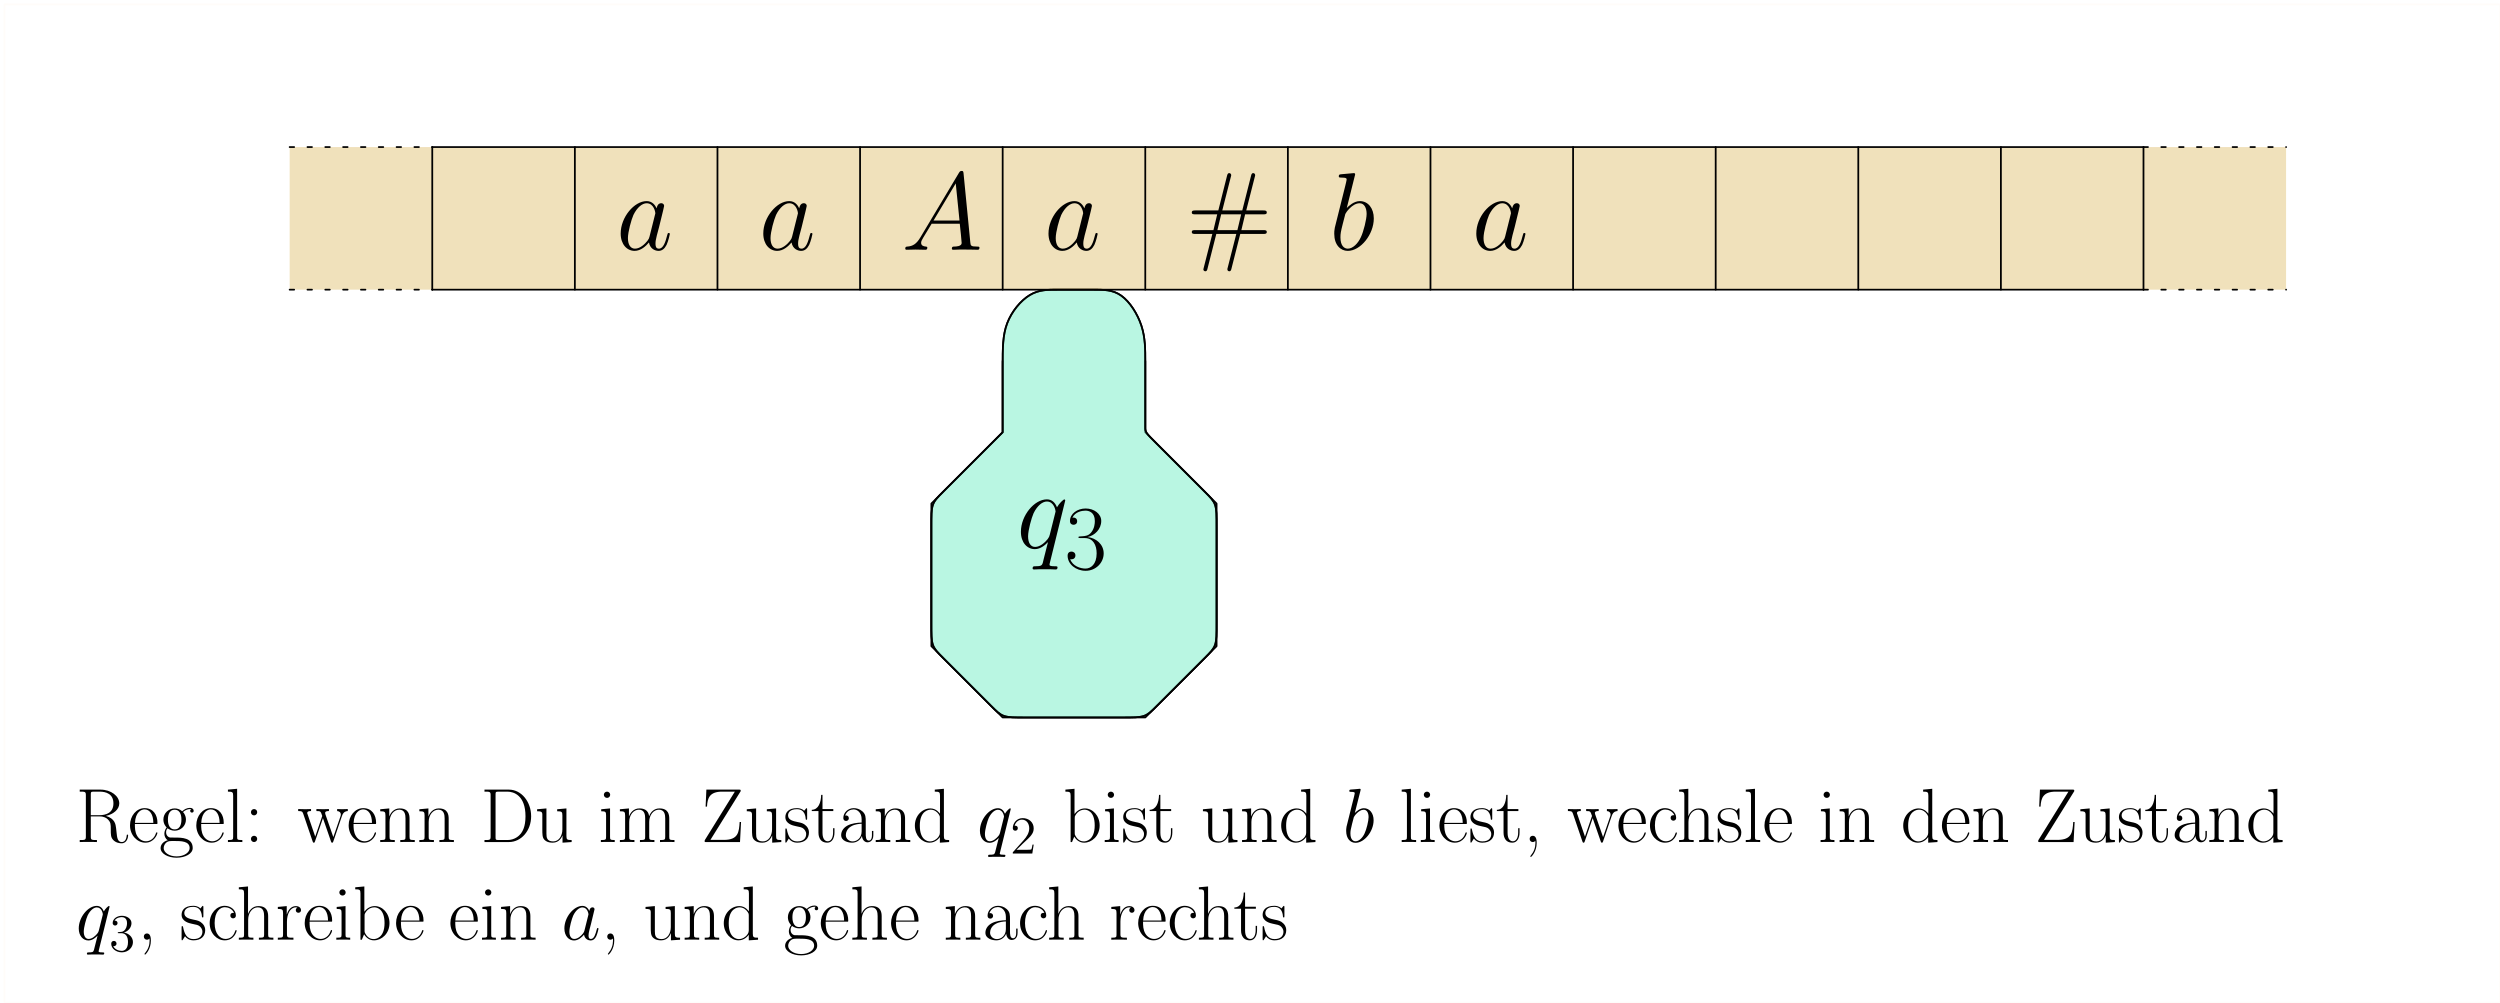 <?xml version="1.0" encoding="UTF-8"?>
<svg xmlns="http://www.w3.org/2000/svg" xmlns:xlink="http://www.w3.org/1999/xlink" width="561pt" height="225pt" viewBox="0 0 561 225" version="1.1">
<defs>
<g>
<symbol overflow="visible" id="glyph0-0">
<path style="stroke:none;" d=""/>
</symbol>
<symbol overflow="visible" id="glyph0-1">
<path style="stroke:none;" d="M 6.75 -5.875 C 8.391 -6.203 9.766 -7.297 9.766 -8.672 C 9.766 -10.297 7.938 -11.766 5.531 -11.766 L 0.891 -11.766 L 0.891 -11.312 C 2.078 -11.312 2.266 -11.312 2.266 -10.531 L 2.266 -1.219 C 2.266 -0.453 2.078 -0.453 0.891 -0.453 L 0.891 0 C 1.391 -0.031 2.297 -0.031 2.828 -0.031 C 3.359 -0.031 4.25 -0.031 4.75 0 L 4.75 -0.453 C 3.562 -0.453 3.375 -0.453 3.375 -1.219 L 3.375 -5.75 L 5.391 -5.75 C 6.375 -5.75 6.922 -5.359 7.156 -5.125 C 7.859 -4.453 7.859 -4 7.859 -2.828 C 7.859 -1.672 7.859 -1.078 8.375 -0.5 C 9.016 0.203 9.906 0.281 10.281 0.281 C 11.547 0.281 11.75 -1.156 11.75 -1.453 C 11.75 -1.547 11.75 -1.672 11.594 -1.672 C 11.453 -1.672 11.438 -1.562 11.438 -1.5 C 11.344 -0.375 10.844 0 10.312 0 C 9.359 0 9.266 -1.078 9.156 -2.141 C 9.109 -2.5 9.078 -2.75 9.047 -3.141 C 8.938 -4 8.797 -5.25 6.75 -5.875 Z M 5.344 -6.031 L 3.375 -6.031 L 3.375 -10.641 C 3.375 -11.234 3.406 -11.312 4.094 -11.312 L 5.359 -11.312 C 6.781 -11.312 8.453 -10.812 8.453 -8.672 C 8.453 -6.453 6.625 -6.031 5.344 -6.031 Z M 5.344 -6.031 "/>
</symbol>
<symbol overflow="visible" id="glyph0-2">
<path style="stroke:none;" d="M 6.562 -4.047 C 6.625 -4.109 6.625 -4.156 6.625 -4.328 C 6.625 -6.078 5.703 -7.609 3.734 -7.609 C 1.906 -7.609 0.469 -5.875 0.469 -3.75 C 0.469 -1.516 2.094 0.141 3.922 0.141 C 5.859 0.141 6.609 -1.688 6.609 -2.047 C 6.609 -2.172 6.516 -2.172 6.469 -2.172 C 6.359 -2.172 6.344 -2.141 6.266 -1.922 C 5.891 -0.75 4.938 -0.172 4.047 -0.172 C 3.312 -0.172 2.562 -0.578 2.094 -1.344 C 1.562 -2.219 1.562 -3.234 1.562 -4.047 Z M 1.578 -4.312 C 1.703 -6.781 3.031 -7.328 3.719 -7.328 C 4.891 -7.328 5.688 -6.234 5.703 -4.312 Z M 1.578 -4.312 "/>
</symbol>
<symbol overflow="visible" id="glyph0-3">
<path style="stroke:none;" d="M 1.906 -3.094 C 2.234 -2.844 2.812 -2.547 3.5 -2.547 C 4.859 -2.547 6.031 -3.609 6.031 -5.047 C 6.031 -5.5 5.891 -6.188 5.375 -6.719 C 5.859 -7.234 6.562 -7.406 6.953 -7.406 C 7.031 -7.406 7.125 -7.406 7.219 -7.359 C 7.141 -7.328 6.984 -7.266 6.984 -6.984 C 6.984 -6.766 7.141 -6.609 7.375 -6.609 C 7.625 -6.609 7.766 -6.781 7.766 -7.016 C 7.766 -7.328 7.5 -7.672 6.953 -7.672 C 6.266 -7.672 5.672 -7.359 5.188 -6.906 C 4.672 -7.375 4.047 -7.547 3.5 -7.547 C 2.141 -7.547 0.969 -6.469 0.969 -5.047 C 0.969 -4.062 1.531 -3.438 1.703 -3.266 C 1.188 -2.672 1.188 -1.969 1.188 -1.875 C 1.188 -1.422 1.359 -0.781 1.953 -0.406 C 1.047 -0.188 0.344 0.5 0.344 1.359 C 0.344 2.594 1.984 3.516 3.938 3.516 C 5.844 3.516 7.547 2.641 7.547 1.344 C 7.547 -1 5 -1 3.672 -1 C 3.266 -1 2.562 -1 2.484 -1.016 C 1.953 -1.109 1.578 -1.578 1.578 -2.188 C 1.578 -2.344 1.578 -2.719 1.906 -3.094 Z M 3.5 -2.844 C 1.984 -2.844 1.984 -4.703 1.984 -5.047 C 1.984 -5.391 1.984 -7.25 3.5 -7.25 C 5.016 -7.25 5.016 -5.391 5.016 -5.047 C 5.016 -4.703 5.016 -2.844 3.5 -2.844 Z M 3.938 3.219 C 2.219 3.219 1.031 2.312 1.031 1.359 C 1.031 0.828 1.328 0.328 1.703 0.047 C 2.141 -0.234 2.312 -0.234 3.484 -0.234 C 4.891 -0.234 6.859 -0.234 6.859 1.359 C 6.859 2.312 5.672 3.219 3.938 3.219 Z M 3.938 3.219 "/>
</symbol>
<symbol overflow="visible" id="glyph0-4">
<path style="stroke:none;" d="M 2.641 -11.953 L 0.578 -11.766 L 0.578 -11.312 C 1.594 -11.312 1.75 -11.203 1.75 -10.391 L 1.75 -1.188 C 1.75 -0.531 1.688 -0.453 0.578 -0.453 L 0.578 0 C 1 -0.031 1.75 -0.031 2.188 -0.031 C 2.641 -0.031 3.391 -0.031 3.812 0 L 3.812 -0.453 C 2.703 -0.453 2.641 -0.516 2.641 -1.188 Z M 2.641 -11.953 "/>
</symbol>
<symbol overflow="visible" id="glyph0-5">
<path style="stroke:none;" d="M 2.859 -6.703 C 2.859 -7.125 2.516 -7.406 2.156 -7.406 C 1.812 -7.406 1.453 -7.125 1.453 -6.703 C 1.453 -6.266 1.797 -5.984 2.156 -5.984 C 2.5 -5.984 2.859 -6.266 2.859 -6.703 Z M 2.859 -0.703 C 2.859 -1.141 2.516 -1.406 2.156 -1.406 C 1.812 -1.406 1.453 -1.141 1.453 -0.703 C 1.453 -0.281 1.797 0 2.156 0 C 2.5 0 2.859 -0.281 2.859 -0.703 Z M 2.859 -0.703 "/>
</symbol>
<symbol overflow="visible" id="glyph0-6">
<path style="stroke:none;" d="M 10.016 -5.891 C 10.359 -6.906 11.047 -6.938 11.312 -6.953 L 11.312 -7.406 C 10.969 -7.391 10.625 -7.375 10.281 -7.375 C 9.953 -7.375 9.219 -7.375 8.922 -7.406 L 8.922 -6.953 C 9.453 -6.922 9.75 -6.609 9.75 -6.188 C 9.75 -6.062 9.719 -5.906 9.672 -5.781 L 8.062 -1.109 L 6.297 -6.188 C 6.266 -6.297 6.219 -6.438 6.219 -6.516 C 6.219 -6.953 6.797 -6.953 7.078 -6.953 L 7.078 -7.406 C 6.688 -7.375 5.953 -7.375 5.547 -7.375 C 5.109 -7.375 4.672 -7.375 4.266 -7.406 L 4.266 -6.953 C 5.219 -6.953 5.219 -6.922 5.578 -5.844 L 4 -1.219 L 2.297 -6.203 C 2.203 -6.422 2.203 -6.453 2.203 -6.516 C 2.203 -6.953 2.797 -6.953 3.062 -6.953 L 3.062 -7.406 C 2.656 -7.375 1.922 -7.375 1.5 -7.375 C 1.125 -7.375 0.531 -7.375 0.172 -7.406 L 0.172 -6.953 C 0.938 -6.953 1.125 -6.906 1.312 -6.344 L 3.422 -0.141 C 3.5 0.094 3.547 0.141 3.688 0.141 C 3.812 0.141 3.875 0.109 3.953 -0.156 L 5.734 -5.359 L 7.531 -0.156 C 7.609 0.109 7.672 0.141 7.797 0.141 C 7.938 0.141 7.984 0.094 8.062 -0.141 Z M 10.016 -5.891 "/>
</symbol>
<symbol overflow="visible" id="glyph0-7">
<path style="stroke:none;" d="M 7.141 -5.234 C 7.141 -6.109 6.969 -7.547 4.938 -7.547 C 3.578 -7.547 2.875 -6.484 2.625 -5.797 L 2.594 -5.797 L 2.594 -7.547 L 0.562 -7.359 L 0.562 -6.906 C 1.578 -6.906 1.734 -6.797 1.734 -5.969 L 1.734 -1.188 C 1.734 -0.531 1.672 -0.453 0.562 -0.453 L 0.562 0 C 0.984 -0.031 1.734 -0.031 2.188 -0.031 C 2.641 -0.031 3.406 -0.031 3.828 0 L 3.828 -0.453 C 2.719 -0.453 2.656 -0.516 2.656 -1.188 L 2.656 -4.5 C 2.656 -6.078 3.609 -7.266 4.828 -7.266 C 6.094 -7.266 6.234 -6.125 6.234 -5.297 L 6.234 -1.188 C 6.234 -0.531 6.172 -0.453 5.062 -0.453 L 5.062 0 C 5.469 -0.031 6.234 -0.031 6.688 -0.031 C 7.125 -0.031 7.906 -0.031 8.312 0 L 8.312 -0.453 C 7.219 -0.453 7.141 -0.516 7.141 -1.188 Z M 7.141 -5.234 "/>
</symbol>
<symbol overflow="visible" id="glyph0-8">
<path style="stroke:none;" d="M 0.891 -11.766 L 0.891 -11.312 C 2.078 -11.312 2.266 -11.312 2.266 -10.531 L 2.266 -1.219 C 2.266 -0.453 2.078 -0.453 0.891 -0.453 L 0.891 0 L 6.375 0 C 9.141 0 11.359 -2.547 11.359 -5.781 C 11.359 -9.047 9.172 -11.766 6.375 -11.766 Z M 4.094 -0.453 C 3.406 -0.453 3.375 -0.531 3.375 -1.125 L 3.375 -10.641 C 3.375 -11.234 3.406 -11.312 4.094 -11.312 L 6.031 -11.312 C 7.453 -11.312 10.094 -10.469 10.094 -5.781 C 10.094 -3.359 9.391 -2.375 9.062 -1.906 C 8.641 -1.375 7.656 -0.453 6.031 -0.453 Z M 4.094 -0.453 "/>
</symbol>
<symbol overflow="visible" id="glyph0-9">
<path style="stroke:none;" d="M 5.062 -7.359 L 5.062 -6.906 C 6.078 -6.906 6.234 -6.797 6.234 -5.969 L 6.234 -2.844 C 6.234 -1.391 5.453 -0.141 4.188 -0.141 C 2.766 -0.141 2.656 -0.984 2.656 -1.875 L 2.656 -7.547 L 0.562 -7.359 L 0.562 -6.906 C 1.25 -6.906 1.719 -6.906 1.734 -6.219 L 1.734 -2.906 C 1.734 -1.75 1.734 -1.016 2.188 -0.531 C 2.406 -0.312 2.844 0.141 4.078 0.141 C 5.547 0.141 6.109 -1.109 6.25 -1.469 L 6.266 -1.469 L 6.266 0.141 L 8.312 0 L 8.312 -0.453 C 7.297 -0.453 7.141 -0.547 7.141 -1.375 L 7.141 -7.547 Z M 5.062 -7.359 "/>
</symbol>
<symbol overflow="visible" id="glyph0-10">
<path style="stroke:none;" d="M 2.672 -10.609 C 2.672 -10.984 2.359 -11.312 1.969 -11.312 C 1.578 -11.312 1.25 -11 1.25 -10.609 C 1.25 -10.234 1.562 -9.906 1.969 -9.906 C 2.344 -9.906 2.672 -10.203 2.672 -10.609 Z M 0.656 -7.359 L 0.656 -6.906 C 1.625 -6.906 1.75 -6.797 1.75 -5.969 L 1.75 -1.188 C 1.75 -0.531 1.688 -0.453 0.578 -0.453 L 0.578 0 C 1 -0.031 1.734 -0.031 2.172 -0.031 C 2.578 -0.031 3.281 -0.031 3.688 0 L 3.688 -0.453 C 2.672 -0.453 2.641 -0.547 2.641 -1.172 L 2.641 -7.547 Z M 0.656 -7.359 "/>
</symbol>
<symbol overflow="visible" id="glyph0-11">
<path style="stroke:none;" d="M 11.641 -5.234 C 11.641 -6.094 11.484 -7.547 9.438 -7.547 C 8.266 -7.547 7.453 -6.75 7.141 -5.812 L 7.125 -5.812 C 6.922 -7.234 5.906 -7.547 4.938 -7.547 C 3.578 -7.547 2.875 -6.484 2.625 -5.797 L 2.594 -5.797 L 2.594 -7.547 L 0.562 -7.359 L 0.562 -6.906 C 1.578 -6.906 1.734 -6.797 1.734 -5.969 L 1.734 -1.188 C 1.734 -0.531 1.672 -0.453 0.562 -0.453 L 0.562 0 C 0.984 -0.031 1.734 -0.031 2.188 -0.031 C 2.641 -0.031 3.406 -0.031 3.828 0 L 3.828 -0.453 C 2.719 -0.453 2.656 -0.516 2.656 -1.188 L 2.656 -4.5 C 2.656 -6.078 3.609 -7.266 4.828 -7.266 C 6.094 -7.266 6.234 -6.125 6.234 -5.297 L 6.234 -1.188 C 6.234 -0.531 6.172 -0.453 5.062 -0.453 L 5.062 0 C 5.469 -0.031 6.234 -0.031 6.688 -0.031 C 7.125 -0.031 7.906 -0.031 8.312 0 L 8.312 -0.453 C 7.219 -0.453 7.141 -0.516 7.141 -1.188 L 7.141 -4.5 C 7.141 -6.078 8.109 -7.266 9.312 -7.266 C 10.594 -7.266 10.734 -6.125 10.734 -5.297 L 10.734 -1.188 C 10.734 -0.531 10.656 -0.453 9.562 -0.453 L 9.562 0 C 9.969 -0.031 10.734 -0.031 11.172 -0.031 C 11.625 -0.031 12.391 -0.031 12.812 0 L 12.812 -0.453 C 11.703 -0.453 11.641 -0.516 11.641 -1.188 Z M 11.641 -5.234 "/>
</symbol>
<symbol overflow="visible" id="glyph0-12">
<path style="stroke:none;" d="M 8.891 -11.422 C 8.891 -11.75 8.875 -11.766 8.5 -11.766 L 1.188 -11.766 L 1.016 -7.953 L 1.328 -7.953 C 1.422 -9.922 1.953 -11.312 4.734 -11.312 L 7.578 -11.312 L 0.906 -0.547 C 0.797 -0.359 0.797 -0.344 0.797 -0.219 C 0.797 0 0.828 0 1.172 0 L 8.734 0 L 8.969 -4.5 L 8.656 -4.5 C 8.5 -2.234 8.391 -0.484 5.094 -0.484 L 2.094 -0.484 Z M 8.891 -11.422 "/>
</symbol>
<symbol overflow="visible" id="glyph0-13">
<path style="stroke:none;" d="M 5.328 -7.266 C 5.328 -7.578 5.297 -7.594 5.203 -7.594 C 5.125 -7.594 5.109 -7.578 4.906 -7.312 C 4.859 -7.25 4.703 -7.078 4.656 -7.016 C 4.094 -7.594 3.328 -7.609 3.031 -7.609 C 1.125 -7.609 0.438 -6.609 0.438 -5.609 C 0.438 -4.062 2.188 -3.703 2.688 -3.594 C 3.766 -3.375 4.156 -3.312 4.516 -3 C 4.734 -2.797 5.109 -2.406 5.109 -1.797 C 5.109 -1.062 4.703 -0.141 3.109 -0.141 C 1.625 -0.141 1.078 -1.281 0.781 -2.797 C 0.719 -3.031 0.719 -3.047 0.578 -3.047 C 0.453 -3.047 0.438 -3.031 0.438 -2.688 L 0.438 -0.203 C 0.438 0.109 0.453 0.125 0.547 0.125 C 0.641 0.125 0.656 0.109 0.734 -0.031 C 0.844 -0.188 1.109 -0.609 1.203 -0.781 C 1.547 -0.312 2.156 0.141 3.109 0.141 C 4.828 0.141 5.734 -0.797 5.734 -2.141 C 5.734 -3.016 5.266 -3.484 5.047 -3.688 C 4.531 -4.219 3.922 -4.344 3.203 -4.484 C 2.25 -4.688 1.047 -4.922 1.047 -5.969 C 1.047 -6.422 1.297 -7.375 3.031 -7.375 C 4.875 -7.375 4.969 -5.641 5.016 -5.094 C 5.031 -5.016 5.109 -5 5.172 -5 C 5.328 -5 5.328 -5.047 5.328 -5.344 Z M 5.328 -7.266 "/>
</symbol>
<symbol overflow="visible" id="glyph0-14">
<path style="stroke:none;" d="M 2.594 -6.953 L 5.016 -6.953 L 5.016 -7.406 L 2.594 -7.406 L 2.594 -10.594 L 2.297 -10.594 C 2.25 -8.812 1.656 -7.266 0.188 -7.234 L 0.188 -6.953 L 1.688 -6.953 L 1.688 -2.125 C 1.688 -1.797 1.688 0.141 3.688 0.141 C 4.703 0.141 5.281 -0.859 5.281 -2.141 L 5.281 -3.109 L 4.969 -3.109 L 4.969 -2.156 C 4.969 -0.969 4.516 -0.172 3.781 -0.172 C 3.281 -0.172 2.594 -0.516 2.594 -2.078 Z M 2.594 -6.953 "/>
</symbol>
<symbol overflow="visible" id="glyph0-15">
<path style="stroke:none;" d="M 6.203 -4.453 C 6.203 -5.594 6.203 -6.203 5.469 -6.875 C 4.844 -7.438 4.094 -7.609 3.516 -7.609 C 2.156 -7.609 1.172 -6.547 1.172 -5.406 C 1.172 -4.766 1.688 -4.734 1.797 -4.734 C 2.016 -4.734 2.406 -4.875 2.406 -5.359 C 2.406 -5.781 2.078 -5.969 1.797 -5.969 C 1.719 -5.969 1.641 -5.953 1.578 -5.938 C 1.953 -7.031 2.875 -7.328 3.484 -7.328 C 4.344 -7.328 5.281 -6.578 5.281 -5.125 L 5.281 -4.375 C 4.266 -4.344 3.047 -4.203 2.078 -3.688 C 1 -3.078 0.688 -2.219 0.688 -1.562 C 0.688 -0.234 2.234 0.141 3.156 0.141 C 4.094 0.141 4.969 -0.391 5.359 -1.375 C 5.391 -0.625 5.875 0.062 6.625 0.062 C 6.984 0.062 7.906 -0.172 7.906 -1.531 L 7.906 -2.5 L 7.594 -2.5 L 7.594 -1.516 C 7.594 -0.469 7.125 -0.328 6.906 -0.328 C 6.203 -0.328 6.203 -1.219 6.203 -1.984 Z M 5.281 -2.391 C 5.281 -0.891 4.219 -0.141 3.266 -0.141 C 2.406 -0.141 1.734 -0.781 1.734 -1.562 C 1.734 -2.078 1.969 -3 2.969 -3.547 C 3.781 -4.016 4.734 -4.078 5.281 -4.109 Z M 5.281 -2.391 "/>
</symbol>
<symbol overflow="visible" id="glyph0-16">
<path style="stroke:none;" d="M 5.031 -11.766 L 5.031 -11.312 C 6.047 -11.312 6.203 -11.203 6.203 -10.391 L 6.203 -6.359 C 6.125 -6.438 5.422 -7.547 4.031 -7.547 C 2.266 -7.547 0.562 -5.969 0.562 -3.703 C 0.562 -1.453 2.172 0.141 3.859 0.141 C 5.328 0.141 6.078 -1 6.172 -1.125 L 6.172 0.141 L 8.25 0 L 8.25 -0.453 C 7.234 -0.453 7.078 -0.547 7.078 -1.375 L 7.078 -11.953 Z M 6.172 -2.062 C 6.172 -1.547 5.859 -1.078 5.453 -0.734 C 4.875 -0.219 4.281 -0.141 3.953 -0.141 C 3.469 -0.141 1.672 -0.391 1.672 -3.688 C 1.672 -7.062 3.672 -7.266 4.109 -7.266 C 4.906 -7.266 5.547 -6.812 5.938 -6.203 C 6.172 -5.844 6.172 -5.781 6.172 -5.469 Z M 6.172 -2.062 "/>
</symbol>
<symbol overflow="visible" id="glyph1-0">
<path style="stroke:none;" d=""/>
</symbol>
<symbol overflow="visible" id="glyph1-1">
<path style="stroke:none;" d="M 7.594 -7.422 C 7.594 -7.5 7.531 -7.578 7.438 -7.578 C 7.297 -7.578 6.625 -6.953 6.297 -6.359 C 5.984 -7.125 5.453 -7.594 4.719 -7.594 C 2.766 -7.594 0.672 -5.078 0.672 -2.531 C 0.672 -0.828 1.672 0.172 2.844 0.172 C 3.75 0.172 4.516 -0.516 4.875 -0.906 L 4.891 -0.891 L 4.234 1.688 L 4.078 2.312 C 3.922 2.828 3.672 2.828 2.859 2.844 C 2.672 2.844 2.5 2.844 2.5 3.172 C 2.5 3.281 2.594 3.344 2.719 3.344 C 2.969 3.344 3.266 3.312 3.516 3.312 L 5.266 3.312 C 5.531 3.312 5.812 3.344 6.078 3.344 C 6.188 3.344 6.391 3.344 6.391 3.016 C 6.391 2.844 6.25 2.844 5.984 2.844 C 5.188 2.844 5.125 2.719 5.125 2.578 C 5.125 2.5 5.141 2.484 5.203 2.25 Z M 5.172 -2.047 C 5.078 -1.75 5.078 -1.719 4.844 -1.391 C 4.453 -0.906 3.703 -0.172 2.891 -0.172 C 2.188 -0.172 1.797 -0.812 1.797 -1.828 C 1.797 -2.766 2.328 -4.703 2.656 -5.422 C 3.234 -6.625 4.047 -7.25 4.719 -7.25 C 5.859 -7.25 6.078 -5.844 6.078 -5.703 C 6.078 -5.688 6.031 -5.453 6.016 -5.422 Z M 5.172 -2.047 "/>
</symbol>
<symbol overflow="visible" id="glyph2-0">
<path style="stroke:none;" d=""/>
</symbol>
<symbol overflow="visible" id="glyph2-1">
<path style="stroke:none;" d="M 5.266 -2.016 L 5 -2.016 C 4.953 -1.812 4.859 -1.141 4.75 -0.953 C 4.656 -0.844 3.984 -0.844 3.625 -0.844 L 1.406 -0.844 C 1.734 -1.125 2.469 -1.891 2.766 -2.172 C 4.594 -3.844 5.266 -4.469 5.266 -5.656 C 5.266 -7.031 4.172 -7.953 2.781 -7.953 C 1.406 -7.953 0.578 -6.766 0.578 -5.734 C 0.578 -5.125 1.109 -5.125 1.141 -5.125 C 1.406 -5.125 1.703 -5.312 1.703 -5.688 C 1.703 -6.031 1.484 -6.25 1.141 -6.25 C 1.047 -6.25 1.016 -6.25 0.984 -6.234 C 1.203 -7.047 1.859 -7.609 2.625 -7.609 C 3.641 -7.609 4.266 -6.75 4.266 -5.656 C 4.266 -4.641 3.688 -3.75 3 -2.984 L 0.578 -0.281 L 0.578 0 L 4.953 0 Z M 5.266 -2.016 "/>
</symbol>
<symbol overflow="visible" id="glyph3-0">
<path style="stroke:none;" d=""/>
</symbol>
<symbol overflow="visible" id="glyph3-1">
<path style="stroke:none;" d="M 2.578 -11.953 L 0.531 -11.766 L 0.531 -11.312 C 1.547 -11.312 1.703 -11.203 1.703 -10.391 L 1.703 0 L 2.016 0 L 2.516 -1.219 C 3.016 -0.406 3.75 0.141 4.75 0.141 C 6.469 0.141 8.219 -1.375 8.219 -3.719 C 8.219 -5.922 6.656 -7.547 4.922 -7.547 C 3.859 -7.547 3.094 -6.969 2.578 -6.297 Z M 2.625 -5.422 C 2.625 -5.734 2.625 -5.781 2.859 -6.141 C 3.531 -7.188 4.5 -7.266 4.828 -7.266 C 5.344 -7.266 7.109 -6.984 7.109 -3.734 C 7.109 -0.328 5.078 -0.141 4.672 -0.141 C 4.125 -0.141 3.359 -0.344 2.812 -1.344 C 2.625 -1.672 2.625 -1.703 2.625 -2.016 Z M 2.625 -5.422 "/>
</symbol>
<symbol overflow="visible" id="glyph3-2">
<path style="stroke:none;" d="M 2.672 -10.609 C 2.672 -10.984 2.359 -11.312 1.969 -11.312 C 1.578 -11.312 1.25 -11 1.25 -10.609 C 1.25 -10.234 1.562 -9.906 1.969 -9.906 C 2.344 -9.906 2.672 -10.203 2.672 -10.609 Z M 0.656 -7.359 L 0.656 -6.906 C 1.625 -6.906 1.75 -6.797 1.75 -5.969 L 1.75 -1.188 C 1.75 -0.531 1.688 -0.453 0.578 -0.453 L 0.578 0 C 1 -0.031 1.734 -0.031 2.172 -0.031 C 2.578 -0.031 3.281 -0.031 3.688 0 L 3.688 -0.453 C 2.672 -0.453 2.641 -0.547 2.641 -1.172 L 2.641 -7.547 Z M 0.656 -7.359 "/>
</symbol>
<symbol overflow="visible" id="glyph3-3">
<path style="stroke:none;" d="M 5.328 -7.266 C 5.328 -7.578 5.297 -7.594 5.203 -7.594 C 5.125 -7.594 5.109 -7.578 4.906 -7.312 C 4.859 -7.25 4.703 -7.078 4.656 -7.016 C 4.094 -7.594 3.328 -7.609 3.031 -7.609 C 1.125 -7.609 0.438 -6.609 0.438 -5.609 C 0.438 -4.062 2.188 -3.703 2.688 -3.594 C 3.766 -3.375 4.156 -3.312 4.516 -3 C 4.734 -2.797 5.109 -2.406 5.109 -1.797 C 5.109 -1.062 4.703 -0.141 3.109 -0.141 C 1.625 -0.141 1.078 -1.281 0.781 -2.797 C 0.719 -3.031 0.719 -3.047 0.578 -3.047 C 0.453 -3.047 0.438 -3.031 0.438 -2.688 L 0.438 -0.203 C 0.438 0.109 0.453 0.125 0.547 0.125 C 0.641 0.125 0.656 0.109 0.734 -0.031 C 0.844 -0.188 1.109 -0.609 1.203 -0.781 C 1.547 -0.312 2.156 0.141 3.109 0.141 C 4.828 0.141 5.734 -0.797 5.734 -2.141 C 5.734 -3.016 5.266 -3.484 5.047 -3.688 C 4.531 -4.219 3.922 -4.344 3.203 -4.484 C 2.25 -4.688 1.047 -4.922 1.047 -5.969 C 1.047 -6.422 1.297 -7.375 3.031 -7.375 C 4.875 -7.375 4.969 -5.641 5.016 -5.094 C 5.031 -5.016 5.109 -5 5.172 -5 C 5.328 -5 5.328 -5.047 5.328 -5.344 Z M 5.328 -7.266 "/>
</symbol>
<symbol overflow="visible" id="glyph3-4">
<path style="stroke:none;" d="M 2.594 -6.953 L 5.016 -6.953 L 5.016 -7.406 L 2.594 -7.406 L 2.594 -10.594 L 2.297 -10.594 C 2.25 -8.812 1.656 -7.266 0.188 -7.234 L 0.188 -6.953 L 1.688 -6.953 L 1.688 -2.125 C 1.688 -1.797 1.688 0.141 3.688 0.141 C 4.703 0.141 5.281 -0.859 5.281 -2.141 L 5.281 -3.109 L 4.969 -3.109 L 4.969 -2.156 C 4.969 -0.969 4.516 -0.172 3.781 -0.172 C 3.281 -0.172 2.594 -0.516 2.594 -2.078 Z M 2.594 -6.953 "/>
</symbol>
<symbol overflow="visible" id="glyph3-5">
<path style="stroke:none;" d="M 5.062 -7.359 L 5.062 -6.906 C 6.078 -6.906 6.234 -6.797 6.234 -5.969 L 6.234 -2.844 C 6.234 -1.391 5.453 -0.141 4.188 -0.141 C 2.766 -0.141 2.656 -0.984 2.656 -1.875 L 2.656 -7.547 L 0.562 -7.359 L 0.562 -6.906 C 1.25 -6.906 1.719 -6.906 1.734 -6.219 L 1.734 -2.906 C 1.734 -1.75 1.734 -1.016 2.188 -0.531 C 2.406 -0.312 2.844 0.141 4.078 0.141 C 5.547 0.141 6.109 -1.109 6.25 -1.469 L 6.266 -1.469 L 6.266 0.141 L 8.312 0 L 8.312 -0.453 C 7.297 -0.453 7.141 -0.547 7.141 -1.375 L 7.141 -7.547 Z M 5.062 -7.359 "/>
</symbol>
<symbol overflow="visible" id="glyph3-6">
<path style="stroke:none;" d="M 7.141 -5.234 C 7.141 -6.109 6.969 -7.547 4.938 -7.547 C 3.578 -7.547 2.875 -6.484 2.625 -5.797 L 2.594 -5.797 L 2.594 -7.547 L 0.562 -7.359 L 0.562 -6.906 C 1.578 -6.906 1.734 -6.797 1.734 -5.969 L 1.734 -1.188 C 1.734 -0.531 1.672 -0.453 0.562 -0.453 L 0.562 0 C 0.984 -0.031 1.734 -0.031 2.188 -0.031 C 2.641 -0.031 3.406 -0.031 3.828 0 L 3.828 -0.453 C 2.719 -0.453 2.656 -0.516 2.656 -1.188 L 2.656 -4.5 C 2.656 -6.078 3.609 -7.266 4.828 -7.266 C 6.094 -7.266 6.234 -6.125 6.234 -5.297 L 6.234 -1.188 C 6.234 -0.531 6.172 -0.453 5.062 -0.453 L 5.062 0 C 5.469 -0.031 6.234 -0.031 6.688 -0.031 C 7.125 -0.031 7.906 -0.031 8.312 0 L 8.312 -0.453 C 7.219 -0.453 7.141 -0.516 7.141 -1.188 Z M 7.141 -5.234 "/>
</symbol>
<symbol overflow="visible" id="glyph3-7">
<path style="stroke:none;" d="M 5.031 -11.766 L 5.031 -11.312 C 6.047 -11.312 6.203 -11.203 6.203 -10.391 L 6.203 -6.359 C 6.125 -6.438 5.422 -7.547 4.031 -7.547 C 2.266 -7.547 0.562 -5.969 0.562 -3.703 C 0.562 -1.453 2.172 0.141 3.859 0.141 C 5.328 0.141 6.078 -1 6.172 -1.125 L 6.172 0.141 L 8.25 0 L 8.25 -0.453 C 7.234 -0.453 7.078 -0.547 7.078 -1.375 L 7.078 -11.953 Z M 6.172 -2.062 C 6.172 -1.547 5.859 -1.078 5.453 -0.734 C 4.875 -0.219 4.281 -0.141 3.953 -0.141 C 3.469 -0.141 1.672 -0.391 1.672 -3.688 C 1.672 -7.062 3.672 -7.266 4.109 -7.266 C 4.906 -7.266 5.547 -6.812 5.938 -6.203 C 6.172 -5.844 6.172 -5.781 6.172 -5.469 Z M 6.172 -2.062 "/>
</symbol>
<symbol overflow="visible" id="glyph4-0">
<path style="stroke:none;" d=""/>
</symbol>
<symbol overflow="visible" id="glyph4-1">
<path style="stroke:none;" d="M 3.984 -11.516 C 4 -11.594 4.031 -11.688 4.031 -11.781 C 4.031 -11.953 3.859 -11.953 3.828 -11.953 C 3.812 -11.953 3.188 -11.891 2.875 -11.859 C 2.578 -11.844 2.328 -11.812 2.016 -11.797 C 1.594 -11.766 1.484 -11.75 1.484 -11.438 C 1.484 -11.266 1.656 -11.266 1.828 -11.266 C 2.703 -11.266 2.703 -11.109 2.703 -10.938 C 2.703 -10.812 2.562 -10.312 2.5 -10 L 2.078 -8.344 C 1.906 -7.656 0.938 -3.75 0.859 -3.438 C 0.781 -3.016 0.781 -2.719 0.781 -2.5 C 0.781 -0.734 1.75 0.172 2.875 0.172 C 4.875 0.172 6.938 -2.391 6.938 -4.891 C 6.938 -6.469 6.047 -7.594 4.75 -7.594 C 3.859 -7.594 3.047 -6.859 2.719 -6.516 Z M 2.891 -0.172 C 2.344 -0.172 1.734 -0.578 1.734 -1.922 C 1.734 -2.5 1.797 -2.828 2.094 -4.031 C 2.156 -4.25 2.422 -5.359 2.5 -5.578 C 2.531 -5.719 3.547 -7.25 4.719 -7.25 C 5.469 -7.25 5.812 -6.484 5.812 -5.594 C 5.812 -4.766 5.344 -2.828 4.906 -1.922 C 4.484 -1 3.688 -0.172 2.891 -0.172 Z M 2.891 -0.172 "/>
</symbol>
<symbol overflow="visible" id="glyph5-0">
<path style="stroke:none;" d=""/>
</symbol>
<symbol overflow="visible" id="glyph5-1">
<path style="stroke:none;" d="M 2.641 -11.953 L 0.578 -11.766 L 0.578 -11.312 C 1.594 -11.312 1.75 -11.203 1.75 -10.391 L 1.75 -1.188 C 1.75 -0.531 1.688 -0.453 0.578 -0.453 L 0.578 0 C 1 -0.031 1.75 -0.031 2.188 -0.031 C 2.641 -0.031 3.391 -0.031 3.812 0 L 3.812 -0.453 C 2.703 -0.453 2.641 -0.516 2.641 -1.188 Z M 2.641 -11.953 "/>
</symbol>
<symbol overflow="visible" id="glyph5-2">
<path style="stroke:none;" d="M 2.672 -10.609 C 2.672 -10.984 2.359 -11.312 1.969 -11.312 C 1.578 -11.312 1.25 -11 1.25 -10.609 C 1.25 -10.234 1.562 -9.906 1.969 -9.906 C 2.344 -9.906 2.672 -10.203 2.672 -10.609 Z M 0.656 -7.359 L 0.656 -6.906 C 1.625 -6.906 1.75 -6.797 1.75 -5.969 L 1.75 -1.188 C 1.75 -0.531 1.688 -0.453 0.578 -0.453 L 0.578 0 C 1 -0.031 1.734 -0.031 2.172 -0.031 C 2.578 -0.031 3.281 -0.031 3.688 0 L 3.688 -0.453 C 2.672 -0.453 2.641 -0.547 2.641 -1.172 L 2.641 -7.547 Z M 0.656 -7.359 "/>
</symbol>
<symbol overflow="visible" id="glyph5-3">
<path style="stroke:none;" d="M 6.562 -4.047 C 6.625 -4.109 6.625 -4.156 6.625 -4.328 C 6.625 -6.078 5.703 -7.609 3.734 -7.609 C 1.906 -7.609 0.469 -5.875 0.469 -3.75 C 0.469 -1.516 2.094 0.141 3.922 0.141 C 5.859 0.141 6.609 -1.688 6.609 -2.047 C 6.609 -2.172 6.516 -2.172 6.469 -2.172 C 6.359 -2.172 6.344 -2.141 6.266 -1.922 C 5.891 -0.75 4.938 -0.172 4.047 -0.172 C 3.312 -0.172 2.562 -0.578 2.094 -1.344 C 1.562 -2.219 1.562 -3.234 1.562 -4.047 Z M 1.578 -4.312 C 1.703 -6.781 3.031 -7.328 3.719 -7.328 C 4.891 -7.328 5.688 -6.234 5.703 -4.312 Z M 1.578 -4.312 "/>
</symbol>
<symbol overflow="visible" id="glyph5-4">
<path style="stroke:none;" d="M 5.328 -7.266 C 5.328 -7.578 5.297 -7.594 5.203 -7.594 C 5.125 -7.594 5.109 -7.578 4.906 -7.312 C 4.859 -7.25 4.703 -7.078 4.656 -7.016 C 4.094 -7.594 3.328 -7.609 3.031 -7.609 C 1.125 -7.609 0.438 -6.609 0.438 -5.609 C 0.438 -4.062 2.188 -3.703 2.688 -3.594 C 3.766 -3.375 4.156 -3.312 4.516 -3 C 4.734 -2.797 5.109 -2.406 5.109 -1.797 C 5.109 -1.062 4.703 -0.141 3.109 -0.141 C 1.625 -0.141 1.078 -1.281 0.781 -2.797 C 0.719 -3.031 0.719 -3.047 0.578 -3.047 C 0.453 -3.047 0.438 -3.031 0.438 -2.688 L 0.438 -0.203 C 0.438 0.109 0.453 0.125 0.547 0.125 C 0.641 0.125 0.656 0.109 0.734 -0.031 C 0.844 -0.188 1.109 -0.609 1.203 -0.781 C 1.547 -0.312 2.156 0.141 3.109 0.141 C 4.828 0.141 5.734 -0.797 5.734 -2.141 C 5.734 -3.016 5.266 -3.484 5.047 -3.688 C 4.531 -4.219 3.922 -4.344 3.203 -4.484 C 2.25 -4.688 1.047 -4.922 1.047 -5.969 C 1.047 -6.422 1.297 -7.375 3.031 -7.375 C 4.875 -7.375 4.969 -5.641 5.016 -5.094 C 5.031 -5.016 5.109 -5 5.172 -5 C 5.328 -5 5.328 -5.047 5.328 -5.344 Z M 5.328 -7.266 "/>
</symbol>
<symbol overflow="visible" id="glyph5-5">
<path style="stroke:none;" d="M 2.594 -6.953 L 5.016 -6.953 L 5.016 -7.406 L 2.594 -7.406 L 2.594 -10.594 L 2.297 -10.594 C 2.25 -8.812 1.656 -7.266 0.188 -7.234 L 0.188 -6.953 L 1.688 -6.953 L 1.688 -2.125 C 1.688 -1.797 1.688 0.141 3.688 0.141 C 4.703 0.141 5.281 -0.859 5.281 -2.141 L 5.281 -3.109 L 4.969 -3.109 L 4.969 -2.156 C 4.969 -0.969 4.516 -0.172 3.781 -0.172 C 3.281 -0.172 2.594 -0.516 2.594 -2.078 Z M 2.594 -6.953 "/>
</symbol>
<symbol overflow="visible" id="glyph5-6">
<path style="stroke:none;" d="M 2.719 -0.281 C 2.75 -0.125 2.75 -0.062 2.75 0.203 C 2.75 1.234 2.406 2.188 1.688 3.047 C 1.594 3.141 1.594 3.172 1.594 3.203 C 1.594 3.266 1.672 3.344 1.734 3.344 C 1.844 3.344 3.031 2.141 3.031 0.219 C 3.031 -0.344 2.969 -1.406 2.156 -1.406 C 1.781 -1.406 1.453 -1.156 1.453 -0.703 C 1.453 -0.266 1.781 0 2.156 0 C 2.359 0 2.578 -0.094 2.719 -0.281 Z M 2.719 -0.281 "/>
</symbol>
<symbol overflow="visible" id="glyph5-7">
<path style="stroke:none;" d="M 10.016 -5.891 C 10.359 -6.906 11.047 -6.938 11.312 -6.953 L 11.312 -7.406 C 10.969 -7.391 10.625 -7.375 10.281 -7.375 C 9.953 -7.375 9.219 -7.375 8.922 -7.406 L 8.922 -6.953 C 9.453 -6.922 9.75 -6.609 9.75 -6.188 C 9.75 -6.062 9.719 -5.906 9.672 -5.781 L 8.062 -1.109 L 6.297 -6.188 C 6.266 -6.297 6.219 -6.438 6.219 -6.516 C 6.219 -6.953 6.797 -6.953 7.078 -6.953 L 7.078 -7.406 C 6.688 -7.375 5.953 -7.375 5.547 -7.375 C 5.109 -7.375 4.672 -7.375 4.266 -7.406 L 4.266 -6.953 C 5.219 -6.953 5.219 -6.922 5.578 -5.844 L 4 -1.219 L 2.297 -6.203 C 2.203 -6.422 2.203 -6.453 2.203 -6.516 C 2.203 -6.953 2.797 -6.953 3.062 -6.953 L 3.062 -7.406 C 2.656 -7.375 1.922 -7.375 1.5 -7.375 C 1.125 -7.375 0.531 -7.375 0.172 -7.406 L 0.172 -6.953 C 0.938 -6.953 1.125 -6.906 1.312 -6.344 L 3.422 -0.141 C 3.5 0.094 3.547 0.141 3.688 0.141 C 3.812 0.141 3.875 0.109 3.953 -0.156 L 5.734 -5.359 L 7.531 -0.156 C 7.609 0.109 7.672 0.141 7.797 0.141 C 7.938 0.141 7.984 0.094 8.062 -0.141 Z M 10.016 -5.891 "/>
</symbol>
<symbol overflow="visible" id="glyph5-8">
<path style="stroke:none;" d="M 6.016 -6.031 C 5.688 -6.031 5.203 -6.031 5.203 -5.422 C 5.203 -4.938 5.594 -4.797 5.812 -4.797 C 5.938 -4.797 6.438 -4.859 6.438 -5.453 C 6.438 -6.688 5.266 -7.609 3.938 -7.609 C 2.125 -7.609 0.562 -5.922 0.562 -3.719 C 0.562 -1.422 2.188 0.141 3.938 0.141 C 6.078 0.141 6.609 -1.844 6.609 -2.031 C 6.609 -2.094 6.594 -2.156 6.469 -2.156 C 6.359 -2.156 6.344 -2.141 6.266 -1.906 C 5.812 -0.516 4.844 -0.172 4.094 -0.172 C 3 -0.172 1.672 -1.188 1.672 -3.734 C 1.672 -6.359 2.938 -7.297 3.953 -7.297 C 4.625 -7.297 5.625 -6.969 6.016 -6.031 Z M 6.016 -6.031 "/>
</symbol>
<symbol overflow="visible" id="glyph5-9">
<path style="stroke:none;" d="M 7.141 -5.234 C 7.141 -6.109 6.969 -7.547 4.938 -7.547 C 3.531 -7.547 2.844 -6.406 2.641 -5.844 L 2.625 -5.844 L 2.625 -11.953 L 0.562 -11.766 L 0.562 -11.312 C 1.578 -11.312 1.734 -11.203 1.734 -10.391 L 1.734 -1.188 C 1.734 -0.531 1.672 -0.453 0.562 -0.453 L 0.562 0 C 0.984 -0.031 1.734 -0.031 2.188 -0.031 C 2.641 -0.031 3.406 -0.031 3.828 0 L 3.828 -0.453 C 2.719 -0.453 2.656 -0.516 2.656 -1.188 L 2.656 -4.5 C 2.656 -6.078 3.609 -7.266 4.828 -7.266 C 6.094 -7.266 6.234 -6.125 6.234 -5.297 L 6.234 -1.188 C 6.234 -0.531 6.172 -0.453 5.062 -0.453 L 5.062 0 C 5.469 -0.031 6.234 -0.031 6.688 -0.031 C 7.125 -0.031 7.906 -0.031 8.312 0 L 8.312 -0.453 C 7.219 -0.453 7.141 -0.516 7.141 -1.188 Z M 7.141 -5.234 "/>
</symbol>
<symbol overflow="visible" id="glyph5-10">
<path style="stroke:none;" d="M 7.141 -5.234 C 7.141 -6.109 6.969 -7.547 4.938 -7.547 C 3.578 -7.547 2.875 -6.484 2.625 -5.797 L 2.594 -5.797 L 2.594 -7.547 L 0.562 -7.359 L 0.562 -6.906 C 1.578 -6.906 1.734 -6.797 1.734 -5.969 L 1.734 -1.188 C 1.734 -0.531 1.672 -0.453 0.562 -0.453 L 0.562 0 C 0.984 -0.031 1.734 -0.031 2.188 -0.031 C 2.641 -0.031 3.406 -0.031 3.828 0 L 3.828 -0.453 C 2.719 -0.453 2.656 -0.516 2.656 -1.188 L 2.656 -4.5 C 2.656 -6.078 3.609 -7.266 4.828 -7.266 C 6.094 -7.266 6.234 -6.125 6.234 -5.297 L 6.234 -1.188 C 6.234 -0.531 6.172 -0.453 5.062 -0.453 L 5.062 0 C 5.469 -0.031 6.234 -0.031 6.688 -0.031 C 7.125 -0.031 7.906 -0.031 8.312 0 L 8.312 -0.453 C 7.219 -0.453 7.141 -0.516 7.141 -1.188 Z M 7.141 -5.234 "/>
</symbol>
<symbol overflow="visible" id="glyph5-11">
<path style="stroke:none;" d="M 5.031 -11.766 L 5.031 -11.312 C 6.047 -11.312 6.203 -11.203 6.203 -10.391 L 6.203 -6.359 C 6.125 -6.438 5.422 -7.547 4.031 -7.547 C 2.266 -7.547 0.562 -5.969 0.562 -3.703 C 0.562 -1.453 2.172 0.141 3.859 0.141 C 5.328 0.141 6.078 -1 6.172 -1.125 L 6.172 0.141 L 8.25 0 L 8.25 -0.453 C 7.234 -0.453 7.078 -0.547 7.078 -1.375 L 7.078 -11.953 Z M 6.172 -2.062 C 6.172 -1.547 5.859 -1.078 5.453 -0.734 C 4.875 -0.219 4.281 -0.141 3.953 -0.141 C 3.469 -0.141 1.672 -0.391 1.672 -3.688 C 1.672 -7.062 3.672 -7.266 4.109 -7.266 C 4.906 -7.266 5.547 -6.812 5.938 -6.203 C 6.172 -5.844 6.172 -5.781 6.172 -5.469 Z M 6.172 -2.062 "/>
</symbol>
<symbol overflow="visible" id="glyph5-12">
<path style="stroke:none;" d="M 8.891 -11.422 C 8.891 -11.75 8.875 -11.766 8.5 -11.766 L 1.188 -11.766 L 1.016 -7.953 L 1.328 -7.953 C 1.422 -9.922 1.953 -11.312 4.734 -11.312 L 7.578 -11.312 L 0.906 -0.547 C 0.797 -0.359 0.797 -0.344 0.797 -0.219 C 0.797 0 0.828 0 1.172 0 L 8.734 0 L 8.969 -4.5 L 8.656 -4.5 C 8.5 -2.234 8.391 -0.484 5.094 -0.484 L 2.094 -0.484 Z M 8.891 -11.422 "/>
</symbol>
<symbol overflow="visible" id="glyph5-13">
<path style="stroke:none;" d="M 5.062 -7.359 L 5.062 -6.906 C 6.078 -6.906 6.234 -6.797 6.234 -5.969 L 6.234 -2.844 C 6.234 -1.391 5.453 -0.141 4.188 -0.141 C 2.766 -0.141 2.656 -0.984 2.656 -1.875 L 2.656 -7.547 L 0.562 -7.359 L 0.562 -6.906 C 1.25 -6.906 1.719 -6.906 1.734 -6.219 L 1.734 -2.906 C 1.734 -1.75 1.734 -1.016 2.188 -0.531 C 2.406 -0.312 2.844 0.141 4.078 0.141 C 5.547 0.141 6.109 -1.109 6.25 -1.469 L 6.266 -1.469 L 6.266 0.141 L 8.312 0 L 8.312 -0.453 C 7.297 -0.453 7.141 -0.547 7.141 -1.375 L 7.141 -7.547 Z M 5.062 -7.359 "/>
</symbol>
<symbol overflow="visible" id="glyph5-14">
<path style="stroke:none;" d="M 6.203 -4.453 C 6.203 -5.594 6.203 -6.203 5.469 -6.875 C 4.844 -7.438 4.094 -7.609 3.516 -7.609 C 2.156 -7.609 1.172 -6.547 1.172 -5.406 C 1.172 -4.766 1.688 -4.734 1.797 -4.734 C 2.016 -4.734 2.406 -4.875 2.406 -5.359 C 2.406 -5.781 2.078 -5.969 1.797 -5.969 C 1.719 -5.969 1.641 -5.953 1.578 -5.938 C 1.953 -7.031 2.875 -7.328 3.484 -7.328 C 4.344 -7.328 5.281 -6.578 5.281 -5.125 L 5.281 -4.375 C 4.266 -4.344 3.047 -4.203 2.078 -3.688 C 1 -3.078 0.688 -2.219 0.688 -1.562 C 0.688 -0.234 2.234 0.141 3.156 0.141 C 4.094 0.141 4.969 -0.391 5.359 -1.375 C 5.391 -0.625 5.875 0.062 6.625 0.062 C 6.984 0.062 7.906 -0.172 7.906 -1.531 L 7.906 -2.5 L 7.594 -2.5 L 7.594 -1.516 C 7.594 -0.469 7.125 -0.328 6.906 -0.328 C 6.203 -0.328 6.203 -1.219 6.203 -1.984 Z M 5.281 -2.391 C 5.281 -0.891 4.219 -0.141 3.266 -0.141 C 2.406 -0.141 1.734 -0.781 1.734 -1.562 C 1.734 -2.078 1.969 -3 2.969 -3.547 C 3.781 -4.016 4.734 -4.078 5.281 -4.109 Z M 5.281 -2.391 "/>
</symbol>
<symbol overflow="visible" id="glyph6-0">
<path style="stroke:none;" d=""/>
</symbol>
<symbol overflow="visible" id="glyph6-1">
<path style="stroke:none;" d="M 7.594 -7.422 C 7.594 -7.5 7.531 -7.578 7.438 -7.578 C 7.297 -7.578 6.625 -6.953 6.297 -6.359 C 5.984 -7.125 5.453 -7.594 4.719 -7.594 C 2.766 -7.594 0.672 -5.078 0.672 -2.531 C 0.672 -0.828 1.672 0.172 2.844 0.172 C 3.75 0.172 4.516 -0.516 4.875 -0.906 L 4.891 -0.891 L 4.234 1.688 L 4.078 2.312 C 3.922 2.828 3.672 2.828 2.859 2.844 C 2.672 2.844 2.5 2.844 2.5 3.172 C 2.5 3.281 2.594 3.344 2.719 3.344 C 2.969 3.344 3.266 3.312 3.516 3.312 L 5.266 3.312 C 5.531 3.312 5.812 3.344 6.078 3.344 C 6.188 3.344 6.391 3.344 6.391 3.016 C 6.391 2.844 6.25 2.844 5.984 2.844 C 5.188 2.844 5.125 2.719 5.125 2.578 C 5.125 2.5 5.141 2.484 5.203 2.25 Z M 5.172 -2.047 C 5.078 -1.75 5.078 -1.719 4.844 -1.391 C 4.453 -0.906 3.703 -0.172 2.891 -0.172 C 2.188 -0.172 1.797 -0.812 1.797 -1.828 C 1.797 -2.766 2.328 -4.703 2.656 -5.422 C 3.234 -6.625 4.047 -7.25 4.719 -7.25 C 5.859 -7.25 6.078 -5.844 6.078 -5.703 C 6.078 -5.688 6.031 -5.453 6.016 -5.422 Z M 5.172 -2.047 "/>
</symbol>
<symbol overflow="visible" id="glyph7-0">
<path style="stroke:none;" d=""/>
</symbol>
<symbol overflow="visible" id="glyph7-1">
<path style="stroke:none;" d="M 2.203 -4.297 C 2 -4.281 1.953 -4.266 1.953 -4.156 C 1.953 -4.047 2.016 -4.047 2.219 -4.047 L 2.766 -4.047 C 3.797 -4.047 4.25 -3.203 4.25 -2.062 C 4.25 -0.484 3.438 -0.078 2.844 -0.078 C 2.266 -0.078 1.297 -0.344 0.938 -1.141 C 1.328 -1.078 1.672 -1.297 1.672 -1.719 C 1.672 -2.062 1.422 -2.312 1.094 -2.312 C 0.797 -2.312 0.484 -2.141 0.484 -1.688 C 0.484 -0.625 1.547 0.25 2.875 0.25 C 4.297 0.25 5.359 -0.844 5.359 -2.047 C 5.359 -3.141 4.469 -4 3.328 -4.203 C 4.359 -4.5 5.031 -5.375 5.031 -6.312 C 5.031 -7.25 4.047 -7.953 2.891 -7.953 C 1.703 -7.953 0.812 -7.219 0.812 -6.344 C 0.812 -5.875 1.188 -5.766 1.359 -5.766 C 1.609 -5.766 1.906 -5.953 1.906 -6.312 C 1.906 -6.688 1.609 -6.859 1.344 -6.859 C 1.281 -6.859 1.25 -6.859 1.219 -6.844 C 1.672 -7.656 2.797 -7.656 2.859 -7.656 C 3.25 -7.656 4.031 -7.484 4.031 -6.312 C 4.031 -6.078 4 -5.422 3.641 -4.906 C 3.281 -4.375 2.875 -4.344 2.562 -4.328 Z M 2.203 -4.297 "/>
</symbol>
<symbol overflow="visible" id="glyph8-0">
<path style="stroke:none;" d=""/>
</symbol>
<symbol overflow="visible" id="glyph8-1">
<path style="stroke:none;" d="M 2.719 -0.281 C 2.75 -0.125 2.75 -0.062 2.75 0.203 C 2.75 1.234 2.406 2.188 1.688 3.047 C 1.594 3.141 1.594 3.172 1.594 3.203 C 1.594 3.266 1.672 3.344 1.734 3.344 C 1.844 3.344 3.031 2.141 3.031 0.219 C 3.031 -0.344 2.969 -1.406 2.156 -1.406 C 1.781 -1.406 1.453 -1.156 1.453 -0.703 C 1.453 -0.266 1.781 0 2.156 0 C 2.359 0 2.578 -0.094 2.719 -0.281 Z M 2.719 -0.281 "/>
</symbol>
<symbol overflow="visible" id="glyph8-2">
<path style="stroke:none;" d="M 5.328 -7.266 C 5.328 -7.578 5.297 -7.594 5.203 -7.594 C 5.125 -7.594 5.109 -7.578 4.906 -7.312 C 4.859 -7.25 4.703 -7.078 4.656 -7.016 C 4.094 -7.594 3.328 -7.609 3.031 -7.609 C 1.125 -7.609 0.438 -6.609 0.438 -5.609 C 0.438 -4.062 2.188 -3.703 2.688 -3.594 C 3.766 -3.375 4.156 -3.312 4.516 -3 C 4.734 -2.797 5.109 -2.406 5.109 -1.797 C 5.109 -1.062 4.703 -0.141 3.109 -0.141 C 1.625 -0.141 1.078 -1.281 0.781 -2.797 C 0.719 -3.031 0.719 -3.047 0.578 -3.047 C 0.453 -3.047 0.438 -3.031 0.438 -2.688 L 0.438 -0.203 C 0.438 0.109 0.453 0.125 0.547 0.125 C 0.641 0.125 0.656 0.109 0.734 -0.031 C 0.844 -0.188 1.109 -0.609 1.203 -0.781 C 1.547 -0.312 2.156 0.141 3.109 0.141 C 4.828 0.141 5.734 -0.797 5.734 -2.141 C 5.734 -3.016 5.266 -3.484 5.047 -3.688 C 4.531 -4.219 3.922 -4.344 3.203 -4.484 C 2.25 -4.688 1.047 -4.922 1.047 -5.969 C 1.047 -6.422 1.297 -7.375 3.031 -7.375 C 4.875 -7.375 4.969 -5.641 5.016 -5.094 C 5.031 -5.016 5.109 -5 5.172 -5 C 5.328 -5 5.328 -5.047 5.328 -5.344 Z M 5.328 -7.266 "/>
</symbol>
<symbol overflow="visible" id="glyph8-3">
<path style="stroke:none;" d="M 6.016 -6.031 C 5.688 -6.031 5.203 -6.031 5.203 -5.422 C 5.203 -4.938 5.594 -4.797 5.812 -4.797 C 5.938 -4.797 6.438 -4.859 6.438 -5.453 C 6.438 -6.688 5.266 -7.609 3.938 -7.609 C 2.125 -7.609 0.562 -5.922 0.562 -3.719 C 0.562 -1.422 2.188 0.141 3.938 0.141 C 6.078 0.141 6.609 -1.844 6.609 -2.031 C 6.609 -2.094 6.594 -2.156 6.469 -2.156 C 6.359 -2.156 6.344 -2.141 6.266 -1.906 C 5.812 -0.516 4.844 -0.172 4.094 -0.172 C 3 -0.172 1.672 -1.188 1.672 -3.734 C 1.672 -6.359 2.938 -7.297 3.953 -7.297 C 4.625 -7.297 5.625 -6.969 6.016 -6.031 Z M 6.016 -6.031 "/>
</symbol>
<symbol overflow="visible" id="glyph8-4">
<path style="stroke:none;" d="M 7.141 -5.234 C 7.141 -6.109 6.969 -7.547 4.938 -7.547 C 3.531 -7.547 2.844 -6.406 2.641 -5.844 L 2.625 -5.844 L 2.625 -11.953 L 0.562 -11.766 L 0.562 -11.312 C 1.578 -11.312 1.734 -11.203 1.734 -10.391 L 1.734 -1.188 C 1.734 -0.531 1.672 -0.453 0.562 -0.453 L 0.562 0 C 0.984 -0.031 1.734 -0.031 2.188 -0.031 C 2.641 -0.031 3.406 -0.031 3.828 0 L 3.828 -0.453 C 2.719 -0.453 2.656 -0.516 2.656 -1.188 L 2.656 -4.5 C 2.656 -6.078 3.609 -7.266 4.828 -7.266 C 6.094 -7.266 6.234 -6.125 6.234 -5.297 L 6.234 -1.188 C 6.234 -0.531 6.172 -0.453 5.062 -0.453 L 5.062 0 C 5.469 -0.031 6.234 -0.031 6.688 -0.031 C 7.125 -0.031 7.906 -0.031 8.312 0 L 8.312 -0.453 C 7.219 -0.453 7.141 -0.516 7.141 -1.188 Z M 7.141 -5.234 "/>
</symbol>
<symbol overflow="visible" id="glyph8-5">
<path style="stroke:none;" d="M 2.578 -4.062 C 2.578 -5.719 3.281 -7.266 4.578 -7.266 C 4.703 -7.266 4.828 -7.25 4.938 -7.203 C 4.938 -7.203 4.562 -7.078 4.562 -6.625 C 4.562 -6.219 4.891 -6.047 5.141 -6.047 C 5.359 -6.047 5.734 -6.172 5.734 -6.641 C 5.734 -7.203 5.188 -7.547 4.594 -7.547 C 3.281 -7.547 2.719 -6.266 2.547 -5.672 L 2.531 -5.672 L 2.531 -7.547 L 0.531 -7.359 L 0.531 -6.906 C 1.547 -6.906 1.703 -6.797 1.703 -5.969 L 1.703 -1.188 C 1.703 -0.531 1.641 -0.453 0.531 -0.453 L 0.531 0 C 0.953 -0.031 1.734 -0.031 2.188 -0.031 C 2.688 -0.031 3.562 -0.031 4.031 0 L 4.031 -0.453 C 2.797 -0.453 2.578 -0.453 2.578 -1.219 Z M 2.578 -4.062 "/>
</symbol>
<symbol overflow="visible" id="glyph8-6">
<path style="stroke:none;" d="M 6.562 -4.047 C 6.625 -4.109 6.625 -4.156 6.625 -4.328 C 6.625 -6.078 5.703 -7.609 3.734 -7.609 C 1.906 -7.609 0.469 -5.875 0.469 -3.75 C 0.469 -1.516 2.094 0.141 3.922 0.141 C 5.859 0.141 6.609 -1.688 6.609 -2.047 C 6.609 -2.172 6.516 -2.172 6.469 -2.172 C 6.359 -2.172 6.344 -2.141 6.266 -1.922 C 5.891 -0.75 4.938 -0.172 4.047 -0.172 C 3.312 -0.172 2.562 -0.578 2.094 -1.344 C 1.562 -2.219 1.562 -3.234 1.562 -4.047 Z M 1.578 -4.312 C 1.703 -6.781 3.031 -7.328 3.719 -7.328 C 4.891 -7.328 5.688 -6.234 5.703 -4.312 Z M 1.578 -4.312 "/>
</symbol>
<symbol overflow="visible" id="glyph8-7">
<path style="stroke:none;" d="M 2.672 -10.609 C 2.672 -10.984 2.359 -11.312 1.969 -11.312 C 1.578 -11.312 1.25 -11 1.25 -10.609 C 1.25 -10.234 1.562 -9.906 1.969 -9.906 C 2.344 -9.906 2.672 -10.203 2.672 -10.609 Z M 0.656 -7.359 L 0.656 -6.906 C 1.625 -6.906 1.75 -6.797 1.75 -5.969 L 1.75 -1.188 C 1.75 -0.531 1.688 -0.453 0.578 -0.453 L 0.578 0 C 1 -0.031 1.734 -0.031 2.172 -0.031 C 2.578 -0.031 3.281 -0.031 3.688 0 L 3.688 -0.453 C 2.672 -0.453 2.641 -0.547 2.641 -1.172 L 2.641 -7.547 Z M 0.656 -7.359 "/>
</symbol>
<symbol overflow="visible" id="glyph8-8">
<path style="stroke:none;" d="M 2.578 -11.953 L 0.531 -11.766 L 0.531 -11.312 C 1.547 -11.312 1.703 -11.203 1.703 -10.391 L 1.703 0 L 2.016 0 L 2.516 -1.219 C 3.016 -0.406 3.75 0.141 4.75 0.141 C 6.469 0.141 8.219 -1.375 8.219 -3.719 C 8.219 -5.922 6.656 -7.547 4.922 -7.547 C 3.859 -7.547 3.094 -6.969 2.578 -6.297 Z M 2.625 -5.422 C 2.625 -5.734 2.625 -5.781 2.859 -6.141 C 3.531 -7.188 4.5 -7.266 4.828 -7.266 C 5.344 -7.266 7.109 -6.984 7.109 -3.734 C 7.109 -0.328 5.078 -0.141 4.672 -0.141 C 4.125 -0.141 3.359 -0.344 2.812 -1.344 C 2.625 -1.672 2.625 -1.703 2.625 -2.016 Z M 2.625 -5.422 "/>
</symbol>
<symbol overflow="visible" id="glyph8-9">
<path style="stroke:none;" d="M 7.141 -5.234 C 7.141 -6.109 6.969 -7.547 4.938 -7.547 C 3.578 -7.547 2.875 -6.484 2.625 -5.797 L 2.594 -5.797 L 2.594 -7.547 L 0.562 -7.359 L 0.562 -6.906 C 1.578 -6.906 1.734 -6.797 1.734 -5.969 L 1.734 -1.188 C 1.734 -0.531 1.672 -0.453 0.562 -0.453 L 0.562 0 C 0.984 -0.031 1.734 -0.031 2.188 -0.031 C 2.641 -0.031 3.406 -0.031 3.828 0 L 3.828 -0.453 C 2.719 -0.453 2.656 -0.516 2.656 -1.188 L 2.656 -4.5 C 2.656 -6.078 3.609 -7.266 4.828 -7.266 C 6.094 -7.266 6.234 -6.125 6.234 -5.297 L 6.234 -1.188 C 6.234 -0.531 6.172 -0.453 5.062 -0.453 L 5.062 0 C 5.469 -0.031 6.234 -0.031 6.688 -0.031 C 7.125 -0.031 7.906 -0.031 8.312 0 L 8.312 -0.453 C 7.219 -0.453 7.141 -0.516 7.141 -1.188 Z M 7.141 -5.234 "/>
</symbol>
<symbol overflow="visible" id="glyph9-0">
<path style="stroke:none;" d=""/>
</symbol>
<symbol overflow="visible" id="glyph9-1">
<path style="stroke:none;" d="M 5.188 -2.047 C 5.094 -1.75 5.094 -1.719 4.859 -1.391 C 4.484 -0.906 3.719 -0.172 2.906 -0.172 C 2.203 -0.172 1.812 -0.812 1.812 -1.828 C 1.812 -2.766 2.344 -4.703 2.672 -5.422 C 3.25 -6.625 4.062 -7.25 4.734 -7.25 C 5.875 -7.25 6.094 -5.844 6.094 -5.703 C 6.094 -5.688 6.047 -5.453 6.031 -5.422 Z M 6.281 -6.453 C 6.094 -6.906 5.625 -7.594 4.734 -7.594 C 2.797 -7.594 0.688 -5.078 0.688 -2.531 C 0.688 -0.828 1.688 0.172 2.859 0.172 C 3.812 0.172 4.609 -0.562 5.094 -1.141 C 5.266 -0.125 6.078 0.172 6.594 0.172 C 7.109 0.172 7.531 -0.141 7.828 -0.75 C 8.109 -1.344 8.344 -2.391 8.344 -2.469 C 8.344 -2.547 8.281 -2.625 8.172 -2.625 C 8.031 -2.625 8 -2.531 7.938 -2.266 C 7.672 -1.25 7.359 -0.172 6.641 -0.172 C 6.141 -0.172 6.109 -0.625 6.109 -0.969 C 6.109 -1.359 6.172 -1.547 6.312 -2.219 C 6.438 -2.656 6.531 -3.031 6.656 -3.531 C 7.297 -6.109 7.453 -6.734 7.453 -6.828 C 7.453 -7.078 7.266 -7.266 7.016 -7.266 C 6.453 -7.266 6.312 -6.656 6.281 -6.453 Z M 6.281 -6.453 "/>
</symbol>
<symbol overflow="visible" id="glyph10-0">
<path style="stroke:none;" d=""/>
</symbol>
<symbol overflow="visible" id="glyph10-1">
<path style="stroke:none;" d="M 2.719 -0.281 C 2.75 -0.125 2.75 -0.062 2.75 0.203 C 2.75 1.234 2.406 2.188 1.688 3.047 C 1.594 3.141 1.594 3.172 1.594 3.203 C 1.594 3.266 1.672 3.344 1.734 3.344 C 1.844 3.344 3.031 2.141 3.031 0.219 C 3.031 -0.344 2.969 -1.406 2.156 -1.406 C 1.781 -1.406 1.453 -1.156 1.453 -0.703 C 1.453 -0.266 1.781 0 2.156 0 C 2.359 0 2.578 -0.094 2.719 -0.281 Z M 2.719 -0.281 "/>
</symbol>
<symbol overflow="visible" id="glyph10-2">
<path style="stroke:none;" d="M 5.062 -7.359 L 5.062 -6.906 C 6.078 -6.906 6.234 -6.797 6.234 -5.969 L 6.234 -2.844 C 6.234 -1.391 5.453 -0.141 4.188 -0.141 C 2.766 -0.141 2.656 -0.984 2.656 -1.875 L 2.656 -7.547 L 0.562 -7.359 L 0.562 -6.906 C 1.25 -6.906 1.719 -6.906 1.734 -6.219 L 1.734 -2.906 C 1.734 -1.75 1.734 -1.016 2.188 -0.531 C 2.406 -0.312 2.844 0.141 4.078 0.141 C 5.547 0.141 6.109 -1.109 6.25 -1.469 L 6.266 -1.469 L 6.266 0.141 L 8.312 0 L 8.312 -0.453 C 7.297 -0.453 7.141 -0.547 7.141 -1.375 L 7.141 -7.547 Z M 5.062 -7.359 "/>
</symbol>
<symbol overflow="visible" id="glyph10-3">
<path style="stroke:none;" d="M 7.141 -5.234 C 7.141 -6.109 6.969 -7.547 4.938 -7.547 C 3.578 -7.547 2.875 -6.484 2.625 -5.797 L 2.594 -5.797 L 2.594 -7.547 L 0.562 -7.359 L 0.562 -6.906 C 1.578 -6.906 1.734 -6.797 1.734 -5.969 L 1.734 -1.188 C 1.734 -0.531 1.672 -0.453 0.562 -0.453 L 0.562 0 C 0.984 -0.031 1.734 -0.031 2.188 -0.031 C 2.641 -0.031 3.406 -0.031 3.828 0 L 3.828 -0.453 C 2.719 -0.453 2.656 -0.516 2.656 -1.188 L 2.656 -4.5 C 2.656 -6.078 3.609 -7.266 4.828 -7.266 C 6.094 -7.266 6.234 -6.125 6.234 -5.297 L 6.234 -1.188 C 6.234 -0.531 6.172 -0.453 5.062 -0.453 L 5.062 0 C 5.469 -0.031 6.234 -0.031 6.688 -0.031 C 7.125 -0.031 7.906 -0.031 8.312 0 L 8.312 -0.453 C 7.219 -0.453 7.141 -0.516 7.141 -1.188 Z M 7.141 -5.234 "/>
</symbol>
<symbol overflow="visible" id="glyph10-4">
<path style="stroke:none;" d="M 5.031 -11.766 L 5.031 -11.312 C 6.047 -11.312 6.203 -11.203 6.203 -10.391 L 6.203 -6.359 C 6.125 -6.438 5.422 -7.547 4.031 -7.547 C 2.266 -7.547 0.562 -5.969 0.562 -3.703 C 0.562 -1.453 2.172 0.141 3.859 0.141 C 5.328 0.141 6.078 -1 6.172 -1.125 L 6.172 0.141 L 8.25 0 L 8.25 -0.453 C 7.234 -0.453 7.078 -0.547 7.078 -1.375 L 7.078 -11.953 Z M 6.172 -2.062 C 6.172 -1.547 5.859 -1.078 5.453 -0.734 C 4.875 -0.219 4.281 -0.141 3.953 -0.141 C 3.469 -0.141 1.672 -0.391 1.672 -3.688 C 1.672 -7.062 3.672 -7.266 4.109 -7.266 C 4.906 -7.266 5.547 -6.812 5.938 -6.203 C 6.172 -5.844 6.172 -5.781 6.172 -5.469 Z M 6.172 -2.062 "/>
</symbol>
<symbol overflow="visible" id="glyph10-5">
<path style="stroke:none;" d="M 1.906 -3.094 C 2.234 -2.844 2.812 -2.547 3.5 -2.547 C 4.859 -2.547 6.031 -3.609 6.031 -5.047 C 6.031 -5.5 5.891 -6.188 5.375 -6.719 C 5.859 -7.234 6.562 -7.406 6.953 -7.406 C 7.031 -7.406 7.125 -7.406 7.219 -7.359 C 7.141 -7.328 6.984 -7.266 6.984 -6.984 C 6.984 -6.766 7.141 -6.609 7.375 -6.609 C 7.625 -6.609 7.766 -6.781 7.766 -7.016 C 7.766 -7.328 7.5 -7.672 6.953 -7.672 C 6.266 -7.672 5.672 -7.359 5.188 -6.906 C 4.672 -7.375 4.047 -7.547 3.5 -7.547 C 2.141 -7.547 0.969 -6.469 0.969 -5.047 C 0.969 -4.062 1.531 -3.438 1.703 -3.266 C 1.188 -2.672 1.188 -1.969 1.188 -1.875 C 1.188 -1.422 1.359 -0.781 1.953 -0.406 C 1.047 -0.188 0.344 0.5 0.344 1.359 C 0.344 2.594 1.984 3.516 3.938 3.516 C 5.844 3.516 7.547 2.641 7.547 1.344 C 7.547 -1 5 -1 3.672 -1 C 3.266 -1 2.562 -1 2.484 -1.016 C 1.953 -1.109 1.578 -1.578 1.578 -2.188 C 1.578 -2.344 1.578 -2.719 1.906 -3.094 Z M 3.5 -2.844 C 1.984 -2.844 1.984 -4.703 1.984 -5.047 C 1.984 -5.391 1.984 -7.25 3.5 -7.25 C 5.016 -7.25 5.016 -5.391 5.016 -5.047 C 5.016 -4.703 5.016 -2.844 3.5 -2.844 Z M 3.938 3.219 C 2.219 3.219 1.031 2.312 1.031 1.359 C 1.031 0.828 1.328 0.328 1.703 0.047 C 2.141 -0.234 2.312 -0.234 3.484 -0.234 C 4.891 -0.234 6.859 -0.234 6.859 1.359 C 6.859 2.312 5.672 3.219 3.938 3.219 Z M 3.938 3.219 "/>
</symbol>
<symbol overflow="visible" id="glyph10-6">
<path style="stroke:none;" d="M 6.562 -4.047 C 6.625 -4.109 6.625 -4.156 6.625 -4.328 C 6.625 -6.078 5.703 -7.609 3.734 -7.609 C 1.906 -7.609 0.469 -5.875 0.469 -3.75 C 0.469 -1.516 2.094 0.141 3.922 0.141 C 5.859 0.141 6.609 -1.688 6.609 -2.047 C 6.609 -2.172 6.516 -2.172 6.469 -2.172 C 6.359 -2.172 6.344 -2.141 6.266 -1.922 C 5.891 -0.75 4.938 -0.172 4.047 -0.172 C 3.312 -0.172 2.562 -0.578 2.094 -1.344 C 1.562 -2.219 1.562 -3.234 1.562 -4.047 Z M 1.578 -4.312 C 1.703 -6.781 3.031 -7.328 3.719 -7.328 C 4.891 -7.328 5.688 -6.234 5.703 -4.312 Z M 1.578 -4.312 "/>
</symbol>
<symbol overflow="visible" id="glyph10-7">
<path style="stroke:none;" d="M 7.141 -5.234 C 7.141 -6.109 6.969 -7.547 4.938 -7.547 C 3.531 -7.547 2.844 -6.406 2.641 -5.844 L 2.625 -5.844 L 2.625 -11.953 L 0.562 -11.766 L 0.562 -11.312 C 1.578 -11.312 1.734 -11.203 1.734 -10.391 L 1.734 -1.188 C 1.734 -0.531 1.672 -0.453 0.562 -0.453 L 0.562 0 C 0.984 -0.031 1.734 -0.031 2.188 -0.031 C 2.641 -0.031 3.406 -0.031 3.828 0 L 3.828 -0.453 C 2.719 -0.453 2.656 -0.516 2.656 -1.188 L 2.656 -4.5 C 2.656 -6.078 3.609 -7.266 4.828 -7.266 C 6.094 -7.266 6.234 -6.125 6.234 -5.297 L 6.234 -1.188 C 6.234 -0.531 6.172 -0.453 5.062 -0.453 L 5.062 0 C 5.469 -0.031 6.234 -0.031 6.688 -0.031 C 7.125 -0.031 7.906 -0.031 8.312 0 L 8.312 -0.453 C 7.219 -0.453 7.141 -0.516 7.141 -1.188 Z M 7.141 -5.234 "/>
</symbol>
<symbol overflow="visible" id="glyph10-8">
<path style="stroke:none;" d="M 6.203 -4.453 C 6.203 -5.594 6.203 -6.203 5.469 -6.875 C 4.844 -7.438 4.094 -7.609 3.516 -7.609 C 2.156 -7.609 1.172 -6.547 1.172 -5.406 C 1.172 -4.766 1.688 -4.734 1.797 -4.734 C 2.016 -4.734 2.406 -4.875 2.406 -5.359 C 2.406 -5.781 2.078 -5.969 1.797 -5.969 C 1.719 -5.969 1.641 -5.953 1.578 -5.938 C 1.953 -7.031 2.875 -7.328 3.484 -7.328 C 4.344 -7.328 5.281 -6.578 5.281 -5.125 L 5.281 -4.375 C 4.266 -4.344 3.047 -4.203 2.078 -3.688 C 1 -3.078 0.688 -2.219 0.688 -1.562 C 0.688 -0.234 2.234 0.141 3.156 0.141 C 4.094 0.141 4.969 -0.391 5.359 -1.375 C 5.391 -0.625 5.875 0.062 6.625 0.062 C 6.984 0.062 7.906 -0.172 7.906 -1.531 L 7.906 -2.5 L 7.594 -2.5 L 7.594 -1.516 C 7.594 -0.469 7.125 -0.328 6.906 -0.328 C 6.203 -0.328 6.203 -1.219 6.203 -1.984 Z M 5.281 -2.391 C 5.281 -0.891 4.219 -0.141 3.266 -0.141 C 2.406 -0.141 1.734 -0.781 1.734 -1.562 C 1.734 -2.078 1.969 -3 2.969 -3.547 C 3.781 -4.016 4.734 -4.078 5.281 -4.109 Z M 5.281 -2.391 "/>
</symbol>
<symbol overflow="visible" id="glyph10-9">
<path style="stroke:none;" d="M 6.016 -6.031 C 5.688 -6.031 5.203 -6.031 5.203 -5.422 C 5.203 -4.938 5.594 -4.797 5.812 -4.797 C 5.938 -4.797 6.438 -4.859 6.438 -5.453 C 6.438 -6.688 5.266 -7.609 3.938 -7.609 C 2.125 -7.609 0.562 -5.922 0.562 -3.719 C 0.562 -1.422 2.188 0.141 3.938 0.141 C 6.078 0.141 6.609 -1.844 6.609 -2.031 C 6.609 -2.094 6.594 -2.156 6.469 -2.156 C 6.359 -2.156 6.344 -2.141 6.266 -1.906 C 5.812 -0.516 4.844 -0.172 4.094 -0.172 C 3 -0.172 1.672 -1.188 1.672 -3.734 C 1.672 -6.359 2.938 -7.297 3.953 -7.297 C 4.625 -7.297 5.625 -6.969 6.016 -6.031 Z M 6.016 -6.031 "/>
</symbol>
<symbol overflow="visible" id="glyph10-10">
<path style="stroke:none;" d="M 2.578 -4.062 C 2.578 -5.719 3.281 -7.266 4.578 -7.266 C 4.703 -7.266 4.828 -7.25 4.938 -7.203 C 4.938 -7.203 4.562 -7.078 4.562 -6.625 C 4.562 -6.219 4.891 -6.047 5.141 -6.047 C 5.359 -6.047 5.734 -6.172 5.734 -6.641 C 5.734 -7.203 5.188 -7.547 4.594 -7.547 C 3.281 -7.547 2.719 -6.266 2.547 -5.672 L 2.531 -5.672 L 2.531 -7.547 L 0.531 -7.359 L 0.531 -6.906 C 1.547 -6.906 1.703 -6.797 1.703 -5.969 L 1.703 -1.188 C 1.703 -0.531 1.641 -0.453 0.531 -0.453 L 0.531 0 C 0.953 -0.031 1.734 -0.031 2.188 -0.031 C 2.688 -0.031 3.562 -0.031 4.031 0 L 4.031 -0.453 C 2.797 -0.453 2.578 -0.453 2.578 -1.219 Z M 2.578 -4.062 "/>
</symbol>
<symbol overflow="visible" id="glyph10-11">
<path style="stroke:none;" d="M 2.594 -6.953 L 5.016 -6.953 L 5.016 -7.406 L 2.594 -7.406 L 2.594 -10.594 L 2.297 -10.594 C 2.25 -8.812 1.656 -7.266 0.188 -7.234 L 0.188 -6.953 L 1.688 -6.953 L 1.688 -2.125 C 1.688 -1.797 1.688 0.141 3.688 0.141 C 4.703 0.141 5.281 -0.859 5.281 -2.141 L 5.281 -3.109 L 4.969 -3.109 L 4.969 -2.156 C 4.969 -0.969 4.516 -0.172 3.781 -0.172 C 3.281 -0.172 2.594 -0.516 2.594 -2.078 Z M 2.594 -6.953 "/>
</symbol>
<symbol overflow="visible" id="glyph10-12">
<path style="stroke:none;" d="M 5.328 -7.266 C 5.328 -7.578 5.297 -7.594 5.203 -7.594 C 5.125 -7.594 5.109 -7.578 4.906 -7.312 C 4.859 -7.25 4.703 -7.078 4.656 -7.016 C 4.094 -7.594 3.328 -7.609 3.031 -7.609 C 1.125 -7.609 0.438 -6.609 0.438 -5.609 C 0.438 -4.062 2.188 -3.703 2.688 -3.594 C 3.766 -3.375 4.156 -3.312 4.516 -3 C 4.734 -2.797 5.109 -2.406 5.109 -1.797 C 5.109 -1.062 4.703 -0.141 3.109 -0.141 C 1.625 -0.141 1.078 -1.281 0.781 -2.797 C 0.719 -3.031 0.719 -3.047 0.578 -3.047 C 0.453 -3.047 0.438 -3.031 0.438 -2.688 L 0.438 -0.203 C 0.438 0.109 0.453 0.125 0.547 0.125 C 0.641 0.125 0.656 0.109 0.734 -0.031 C 0.844 -0.188 1.109 -0.609 1.203 -0.781 C 1.547 -0.312 2.156 0.141 3.109 0.141 C 4.828 0.141 5.734 -0.797 5.734 -2.141 C 5.734 -3.016 5.266 -3.484 5.047 -3.688 C 4.531 -4.219 3.922 -4.344 3.203 -4.484 C 2.25 -4.688 1.047 -4.922 1.047 -5.969 C 1.047 -6.422 1.297 -7.375 3.031 -7.375 C 4.875 -7.375 4.969 -5.641 5.016 -5.094 C 5.031 -5.016 5.109 -5 5.172 -5 C 5.328 -5 5.328 -5.047 5.328 -5.344 Z M 5.328 -7.266 "/>
</symbol>
<symbol overflow="visible" id="glyph11-0">
<path style="stroke:none;" d=""/>
</symbol>
<symbol overflow="visible" id="glyph11-1">
<path style="stroke:none;" d="M 7.453 -2.953 C 7.328 -2.531 7.328 -2.484 6.984 -2 C 6.438 -1.312 5.359 -0.25 4.188 -0.25 C 3.172 -0.25 2.609 -1.172 2.609 -2.625 C 2.609 -3.984 3.375 -6.766 3.844 -7.812 C 4.688 -9.547 5.844 -10.438 6.812 -10.438 C 8.453 -10.438 8.766 -8.406 8.766 -8.203 C 8.766 -8.172 8.703 -7.859 8.672 -7.812 Z M 9.047 -9.297 C 8.766 -9.938 8.109 -10.922 6.812 -10.922 C 4.016 -10.922 0.984 -7.312 0.984 -3.641 C 0.984 -1.188 2.422 0.25 4.109 0.25 C 5.484 0.25 6.641 -0.812 7.328 -1.641 C 7.578 -0.172 8.75 0.25 9.484 0.25 C 10.234 0.25 10.828 -0.203 11.281 -1.094 C 11.672 -1.938 12.016 -3.438 12.016 -3.547 C 12.016 -3.672 11.922 -3.766 11.766 -3.766 C 11.547 -3.766 11.516 -3.641 11.422 -3.266 C 11.047 -1.812 10.578 -0.25 9.562 -0.25 C 8.844 -0.25 8.797 -0.891 8.797 -1.391 C 8.797 -1.953 8.875 -2.234 9.094 -3.203 C 9.266 -3.812 9.391 -4.359 9.594 -5.078 C 10.5 -8.797 10.734 -9.688 10.734 -9.844 C 10.734 -10.188 10.453 -10.453 10.094 -10.453 C 9.297 -10.453 9.094 -9.594 9.047 -9.297 Z M 9.047 -9.297 "/>
</symbol>
<symbol overflow="visible" id="glyph11-2">
<path style="stroke:none;" d="M 10.922 -10.688 C 10.922 -10.797 10.828 -10.906 10.703 -10.906 C 10.5 -10.906 9.547 -10.016 9.062 -9.141 C 8.625 -10.266 7.859 -10.922 6.797 -10.922 C 3.984 -10.922 0.969 -7.312 0.969 -3.641 C 0.969 -1.188 2.406 0.25 4.094 0.25 C 5.406 0.25 6.5 -0.75 7.016 -1.312 L 7.031 -1.281 L 6.094 2.422 L 5.875 3.328 C 5.656 4.062 5.281 4.062 4.109 4.094 C 3.844 4.094 3.594 4.094 3.594 4.562 C 3.594 4.734 3.734 4.812 3.922 4.812 C 4.266 4.812 4.703 4.766 5.062 4.766 L 7.578 4.766 C 7.953 4.766 8.375 4.812 8.75 4.812 C 8.891 4.812 9.188 4.812 9.188 4.344 C 9.188 4.094 9 4.094 8.625 4.094 C 7.453 4.094 7.391 3.922 7.391 3.719 C 7.391 3.594 7.406 3.562 7.484 3.25 Z M 7.438 -2.953 C 7.312 -2.531 7.312 -2.484 6.969 -2 C 6.422 -1.312 5.328 -0.25 4.156 -0.25 C 3.141 -0.25 2.578 -1.172 2.578 -2.625 C 2.578 -3.984 3.344 -6.766 3.812 -7.812 C 4.656 -9.547 5.828 -10.438 6.797 -10.438 C 8.422 -10.438 8.75 -8.406 8.75 -8.203 C 8.75 -8.172 8.672 -7.859 8.656 -7.812 Z M 7.438 -2.953 "/>
</symbol>
<symbol overflow="visible" id="glyph12-0">
<path style="stroke:none;" d=""/>
</symbol>
<symbol overflow="visible" id="glyph12-1">
<path style="stroke:none;" d="M 4.219 -2.75 C 3.344 -1.281 2.5 -0.797 1.312 -0.719 C 1.047 -0.688 0.844 -0.688 0.844 -0.25 C 0.844 -0.094 0.969 0 1.141 0 C 1.594 0 2.703 -0.047 3.141 -0.047 C 3.859 -0.047 4.656 0 5.359 0 C 5.5 0 5.797 0 5.797 -0.469 C 5.797 -0.688 5.594 -0.719 5.453 -0.719 C 4.875 -0.766 4.406 -0.969 4.406 -1.562 C 4.406 -1.906 4.562 -2.188 4.875 -2.719 L 6.766 -5.844 L 13.078 -5.844 C 13.109 -5.625 13.109 -5.422 13.141 -5.203 C 13.203 -4.562 13.5 -1.984 13.5 -1.516 C 13.5 -0.766 12.234 -0.719 11.844 -0.719 C 11.578 -0.719 11.297 -0.719 11.297 -0.266 C 11.297 0 11.516 0 11.672 0 C 12.094 0 12.594 -0.047 13.016 -0.047 L 14.422 -0.047 C 15.938 -0.047 17.031 0 17.047 0 C 17.219 0 17.5 0 17.5 -0.469 C 17.5 -0.719 17.266 -0.719 16.906 -0.719 C 15.531 -0.719 15.516 -0.938 15.438 -1.688 L 13.922 -17.156 C 13.875 -17.641 13.781 -17.688 13.5 -17.688 C 13.266 -17.688 13.109 -17.641 12.891 -17.266 Z M 7.188 -6.562 L 12.172 -14.891 L 13.016 -6.562 Z M 7.188 -6.562 "/>
</symbol>
<symbol overflow="visible" id="glyph13-0">
<path style="stroke:none;" d=""/>
</symbol>
<symbol overflow="visible" id="glyph13-1">
<path style="stroke:none;" d="M 12.016 -3.547 L 17.125 -3.547 C 17.547 -3.547 17.969 -3.547 17.969 -3.984 C 17.969 -4.406 17.594 -4.406 17.219 -4.406 L 12.266 -4.406 L 13.109 -7.953 L 17.219 -7.953 C 17.594 -7.953 17.969 -7.953 17.969 -8.375 C 17.969 -8.828 17.547 -8.828 17.125 -8.828 L 13.359 -8.828 L 15.266 -16.312 C 15.344 -16.547 15.359 -16.672 15.359 -16.75 C 15.359 -17 15.172 -17.203 14.922 -17.203 C 14.578 -17.203 14.5 -16.844 14.453 -16.656 L 12.469 -8.828 L 7.984 -8.828 L 9.891 -16.312 C 9.969 -16.547 9.984 -16.672 9.984 -16.75 C 9.984 -17 9.781 -17.203 9.547 -17.203 C 9.188 -17.203 9.125 -16.844 9.062 -16.656 L 7.094 -8.828 L 1.984 -8.828 C 1.562 -8.828 1.141 -8.828 1.141 -8.375 C 1.141 -7.953 1.516 -7.953 1.891 -7.953 L 6.844 -7.953 L 6 -4.406 L 1.891 -4.406 C 1.516 -4.406 1.141 -4.406 1.141 -3.984 C 1.141 -3.547 1.562 -3.547 1.984 -3.547 L 5.75 -3.547 L 3.844 3.938 C 3.766 4.188 3.734 4.312 3.734 4.391 C 3.734 4.641 3.938 4.828 4.188 4.828 C 4.531 4.828 4.609 4.484 4.656 4.281 L 6.641 -3.547 L 11.125 -3.547 L 9.219 3.938 C 9.141 4.188 9.125 4.312 9.125 4.391 C 9.125 4.641 9.312 4.828 9.562 4.828 C 9.906 4.828 9.984 4.484 10.031 4.281 Z M 6.891 -4.406 L 7.734 -7.953 L 12.219 -7.953 L 11.375 -4.406 Z M 6.891 -4.406 "/>
</symbol>
<symbol overflow="visible" id="glyph14-0">
<path style="stroke:none;" d=""/>
</symbol>
<symbol overflow="visible" id="glyph14-1">
<path style="stroke:none;" d="M 5.719 -16.578 C 5.75 -16.672 5.797 -16.828 5.797 -16.953 C 5.797 -17.203 5.547 -17.203 5.5 -17.203 C 5.484 -17.203 4.578 -17.125 4.141 -17.078 C 3.719 -17.047 3.344 -17 2.906 -16.969 C 2.297 -16.922 2.125 -16.906 2.125 -16.453 C 2.125 -16.203 2.375 -16.203 2.625 -16.203 C 3.891 -16.203 3.891 -15.984 3.891 -15.734 C 3.891 -15.562 3.688 -14.844 3.594 -14.391 L 3 -12.016 C 2.75 -11.031 1.344 -5.406 1.234 -4.953 C 1.109 -4.344 1.109 -3.922 1.109 -3.594 C 1.109 -1.062 2.531 0.25 4.141 0.25 C 7.016 0.25 9.984 -3.438 9.984 -7.031 C 9.984 -9.312 8.703 -10.922 6.844 -10.922 C 5.547 -10.922 4.391 -9.859 3.922 -9.375 Z M 4.156 -0.25 C 3.375 -0.25 2.5 -0.844 2.5 -2.781 C 2.5 -3.594 2.578 -4.062 3.016 -5.797 C 3.094 -6.125 3.5 -7.703 3.594 -8.031 C 3.641 -8.234 5.109 -10.438 6.797 -10.438 C 7.875 -10.438 8.375 -9.344 8.375 -8.047 C 8.375 -6.859 7.688 -4.062 7.062 -2.781 C 6.438 -1.438 5.297 -0.25 4.156 -0.25 Z M 4.156 -0.25 "/>
</symbol>
<symbol overflow="visible" id="glyph15-0">
<path style="stroke:none;" d=""/>
</symbol>
<symbol overflow="visible" id="glyph15-1">
<path style="stroke:none;" d="M 4.562 -7.016 C 6.406 -7.016 7.203 -5.438 7.203 -3.594 C 7.203 -1.109 5.891 -0.172 4.688 -0.172 C 3.594 -0.172 1.812 -0.703 1.266 -2.297 C 1.359 -2.25 1.469 -2.25 1.562 -2.25 C 2.062 -2.25 2.438 -2.578 2.438 -3.125 C 2.438 -3.719 1.984 -3.984 1.562 -3.984 C 1.219 -3.984 0.688 -3.828 0.688 -3.062 C 0.688 -1.156 2.547 0.328 4.734 0.328 C 7.016 0.328 8.781 -1.469 8.781 -3.578 C 8.781 -5.578 7.125 -7.016 5.172 -7.25 C 6.734 -7.578 8.234 -8.984 8.234 -10.859 C 8.234 -12.469 6.609 -13.656 4.75 -13.656 C 2.875 -13.656 1.219 -12.5 1.219 -10.844 C 1.219 -10.125 1.75 -10 2.031 -10 C 2.453 -10 2.828 -10.266 2.828 -10.797 C 2.828 -11.344 2.453 -11.609 2.031 -11.609 C 1.938 -11.609 1.844 -11.609 1.75 -11.562 C 2.359 -12.938 3.984 -13.172 4.703 -13.172 C 5.438 -13.172 6.797 -12.828 6.797 -10.844 C 6.797 -10.266 6.719 -9.234 6.016 -8.328 C 5.391 -7.516 4.688 -7.484 4 -7.422 C 3.906 -7.422 3.422 -7.375 3.344 -7.375 C 3.203 -7.359 3.125 -7.328 3.125 -7.188 C 3.125 -7.047 3.141 -7.016 3.547 -7.016 Z M 4.562 -7.016 "/>
</symbol>
</g>
</defs>
<g id="surface7388">
<path style="fill:none;stroke-width:0.4;stroke-linecap:round;stroke-linejoin:round;stroke:rgb(0%,0%,0%);stroke-opacity:1;stroke-miterlimit:10;" d="M 256 336 L 256 320 L 240 304 L 240 272 L 256 256 L 288 256 L 304 272 L 304 304 L 288 320 L 288 336 " transform="matrix(1,0,0,-1,-31,417)"/>
<path style="fill-rule:evenodd;fill:rgb(46.3%,93.3%,77.6%);fill-opacity:0.3;stroke-width:0.4;stroke-linecap:round;stroke-linejoin:round;stroke:rgb(0%,0%,0%);stroke-opacity:1;stroke-miterlimit:10;" d="M 256 334.781 C 256 338.895 256 341.793 257.016 344.461 C 258.027 347.125 260.059 349.562 262.082 350.781 C 264.105 352 266.121 352 268.539 352 C 270.957 352 273.773 352 276.215 352 C 278.656 352 280.723 352 282.625 350.641 C 284.527 349.281 286.266 346.562 287.133 343.898 C 288 341.23 288 338.617 288 335.832 C 288 333.051 288 330.098 288 327.434 C 288 324.766 288 322.383 288 321.191 C 288 320 288 320 290.668 317.332 C 293.332 314.668 298.668 309.332 301.332 306.668 C 304 304 304 304 304 298.668 C 304 293.332 304 282.668 304 277.332 C 304 272 304 272 301.332 269.332 C 298.668 266.668 293.332 261.332 290.668 258.668 C 288 256 288 256 282.668 256 C 277.332 256 266.668 256 261.332 256 C 256 256 256 256 253.332 258.668 C 250.668 261.332 245.332 266.668 242.668 269.332 C 240 272 240 272 240 277.332 C 240 282.668 240 293.332 240 298.668 C 240 304 240 304 242.668 306.668 C 245.332 309.332 250.668 314.668 253.332 317.332 C 256 320 256 320 256 320 C 256 320 256 320 256 322.668 C 256 325.332 256 330.668 256 334.781 Z M 256 334.781 " transform="matrix(1,0,0,-1,-31,417)"/>
<path style="fill-rule:evenodd;fill:rgb(46.3%,93.3%,77.6%);fill-opacity:0.3;stroke-width:0.4;stroke-linecap:round;stroke-linejoin:round;stroke:rgb(0%,0%,0%);stroke-opacity:1;stroke-miterlimit:10;" d="M 256 334.781 C 256 338.895 256 341.793 257.016 344.461 C 258.027 347.125 260.059 349.562 262.082 350.781 C 264.105 352 266.121 352 268.539 352 C 270.957 352 273.773 352 276.215 352 C 278.656 352 280.723 352 282.625 350.641 C 284.527 349.281 286.266 346.562 287.133 343.898 C 288 341.23 288 338.617 288 335.832 C 288 333.051 288 330.098 288 327.434 C 288 324.766 288 322.383 288 321.191 C 288 320 288 320 290.668 317.332 C 293.332 314.668 298.668 309.332 301.332 306.668 C 304 304 304 304 304 298.668 C 304 293.332 304 282.668 304 277.332 C 304 272 304 272 301.332 269.332 C 298.668 266.668 293.332 261.332 290.668 258.668 C 288 256 288 256 282.668 256 C 277.332 256 266.668 256 261.332 256 C 256 256 256 256 253.332 258.668 C 250.668 261.332 245.332 266.668 242.668 269.332 C 240 272 240 272 240 277.332 C 240 282.668 240 293.332 240 298.668 C 240 304 240 304 242.668 306.668 C 245.332 309.332 250.668 314.668 253.332 317.332 C 256 320 256 320 256 320 C 256 320 256 320 256 322.668 C 256 325.332 256 330.668 256 334.781 Z M 256 334.781 " transform="matrix(1,0,0,-1,-31,417)"/>
<path style="fill:none;stroke-width:0.4;stroke-linecap:round;stroke-linejoin:round;stroke:rgb(100%,89.4%,76.9%);stroke-opacity:0.1;stroke-miterlimit:10;" d="M 32 416 L 32 192 L 592 192 L 592 416 Z M 32 416 " transform="matrix(1,0,0,-1,-31,417)"/>
<g style="fill:rgb(0%,0%,0%);fill-opacity:1;">
  <use xlink:href="#glyph0-1" x="17" y="188.956"/>
  <use xlink:href="#glyph0-2" x="28.706" y="188.956"/>
  <use xlink:href="#glyph0-3" x="35.696" y="188.956"/>
  <use xlink:href="#glyph0-2" x="43.581" y="188.956"/>
  <use xlink:href="#glyph0-4" x="50.57" y="188.956"/>
  <use xlink:href="#glyph0-5" x="54.857" y="188.956"/>
  <use xlink:href="#glyph0-6" x="66.735" y="188.956"/>
  <use xlink:href="#glyph0-2" x="77.77" y="188.956"/>
  <use xlink:href="#glyph0-7" x="84.76" y="188.956"/>
  <use xlink:href="#glyph0-7" x="93.54" y="188.956"/>
  <use xlink:href="#glyph0-8" x="107.828" y="188.956"/>
  <use xlink:href="#glyph0-9" x="119.965" y="188.956"/>
  <use xlink:href="#glyph0-10" x="134.254" y="188.956"/>
  <use xlink:href="#glyph0-11" x="138.541" y="188.956"/>
  <use xlink:href="#glyph0-12" x="157.323" y="188.956"/>
  <use xlink:href="#glyph0-9" x="167.015" y="188.956"/>
  <use xlink:href="#glyph0-13" x="175.795" y="188.956"/>
  <use xlink:href="#glyph0-14" x="181.975" y="188.956"/>
  <use xlink:href="#glyph0-15" x="188.069" y="188.956"/>
  <use xlink:href="#glyph0-7" x="195.954" y="188.956"/>
  <use xlink:href="#glyph0-16" x="204.734" y="188.956"/>
</g>
<g style="fill:rgb(0%,0%,0%);fill-opacity:1;">
  <use xlink:href="#glyph1-1" x="219.221" y="188.956"/>
</g>
<g style="fill:rgb(0%,0%,0%);fill-opacity:1;">
  <use xlink:href="#glyph2-1" x="226.695" y="191.538"/>
</g>
<g style="fill:rgb(0%,0%,0%);fill-opacity:1;">
  <use xlink:href="#glyph3-1" x="238.544" y="188.956"/>
  <use xlink:href="#glyph3-2" x="247.324" y="188.956"/>
  <use xlink:href="#glyph3-3" x="251.61" y="188.956"/>
  <use xlink:href="#glyph3-4" x="257.791" y="188.956"/>
  <use xlink:href="#glyph3-5" x="269.377" y="188.956"/>
  <use xlink:href="#glyph3-6" x="278.157" y="188.956"/>
  <use xlink:href="#glyph3-7" x="286.936" y="188.956"/>
</g>
<g style="fill:rgb(0%,0%,0%);fill-opacity:1;">
  <use xlink:href="#glyph4-1" x="301.3" y="188.956"/>
</g>
<g style="fill:rgb(0%,0%,0%);fill-opacity:1;">
  <use xlink:href="#glyph5-1" x="313.965" y="188.956"/>
  <use xlink:href="#glyph5-2" x="318.252" y="188.956"/>
  <use xlink:href="#glyph5-3" x="322.538" y="188.956"/>
  <use xlink:href="#glyph5-4" x="329.528" y="188.956"/>
  <use xlink:href="#glyph5-5" x="335.708" y="188.956"/>
  <use xlink:href="#glyph5-6" x="341.802" y="188.956"/>
  <use xlink:href="#glyph5-7" x="351.667" y="188.956"/>
  <use xlink:href="#glyph5-3" x="362.702" y="188.956"/>
  <use xlink:href="#glyph5-8" x="369.691" y="188.956"/>
  <use xlink:href="#glyph5-9" x="376.233" y="188.956"/>
  <use xlink:href="#glyph5-4" x="385.013" y="188.956"/>
  <use xlink:href="#glyph5-1" x="391.176" y="188.956"/>
  <use xlink:href="#glyph5-3" x="395.48" y="188.956"/>
  <use xlink:href="#glyph5-2" x="407.961" y="188.956"/>
  <use xlink:href="#glyph5-10" x="412.248" y="188.956"/>
  <use xlink:href="#glyph5-11" x="426.519" y="188.956"/>
  <use xlink:href="#glyph5-3" x="435.299" y="188.956"/>
  <use xlink:href="#glyph5-10" x="442.289" y="188.956"/>
  <use xlink:href="#glyph5-12" x="456.577" y="188.956"/>
  <use xlink:href="#glyph5-13" x="466.27" y="188.956"/>
  <use xlink:href="#glyph5-4" x="475.049" y="188.956"/>
  <use xlink:href="#glyph5-5" x="481.213" y="188.956"/>
  <use xlink:href="#glyph5-14" x="487.307" y="188.956"/>
  <use xlink:href="#glyph5-10" x="495.209" y="188.956"/>
  <use xlink:href="#glyph5-11" x="503.971" y="188.956"/>
</g>
<g style="fill:rgb(0%,0%,0%);fill-opacity:1;">
  <use xlink:href="#glyph6-1" x="17" y="210.873"/>
</g>
<g style="fill:rgb(0%,0%,0%);fill-opacity:1;">
  <use xlink:href="#glyph7-1" x="24.474" y="213.456"/>
</g>
<g style="fill:rgb(0%,0%,0%);fill-opacity:1;">
  <use xlink:href="#glyph8-1" x="30.825" y="210.873"/>
  <use xlink:href="#glyph8-2" x="40.311" y="210.873"/>
  <use xlink:href="#glyph8-3" x="46.491" y="210.873"/>
  <use xlink:href="#glyph8-4" x="53.033" y="210.873"/>
  <use xlink:href="#glyph8-5" x="61.813" y="210.873"/>
  <use xlink:href="#glyph8-6" x="67.907" y="210.873"/>
  <use xlink:href="#glyph8-7" x="74.896" y="210.873"/>
  <use xlink:href="#glyph8-8" x="79.183" y="210.873"/>
  <use xlink:href="#glyph8-6" x="88.411" y="210.873"/>
  <use xlink:href="#glyph8-6" x="100.599" y="210.873"/>
  <use xlink:href="#glyph8-7" x="107.588" y="210.873"/>
  <use xlink:href="#glyph8-9" x="111.875" y="210.873"/>
</g>
<g style="fill:rgb(0%,0%,0%);fill-opacity:1;">
  <use xlink:href="#glyph9-1" x="125.96" y="210.873"/>
</g>
<g style="fill:rgb(0%,0%,0%);fill-opacity:1;">
  <use xlink:href="#glyph10-1" x="134.809" y="210.873"/>
  <use xlink:href="#glyph10-2" x="144.295" y="210.873"/>
  <use xlink:href="#glyph10-3" x="153.075" y="210.873"/>
  <use xlink:href="#glyph10-4" x="161.854" y="210.873"/>
  <use xlink:href="#glyph10-5" x="175.833" y="210.873"/>
  <use xlink:href="#glyph10-6" x="183.718" y="210.873"/>
  <use xlink:href="#glyph10-7" x="190.707" y="210.873"/>
  <use xlink:href="#glyph10-6" x="199.487" y="210.873"/>
  <use xlink:href="#glyph10-3" x="211.676" y="210.873"/>
  <use xlink:href="#glyph10-8" x="220.438" y="210.873"/>
  <use xlink:href="#glyph10-9" x="228.34" y="210.873"/>
  <use xlink:href="#glyph10-7" x="234.865" y="210.873"/>
  <use xlink:href="#glyph10-10" x="248.844" y="210.873"/>
  <use xlink:href="#glyph10-6" x="254.938" y="210.873"/>
  <use xlink:href="#glyph10-9" x="261.928" y="210.873"/>
  <use xlink:href="#glyph10-7" x="268.469" y="210.873"/>
  <use xlink:href="#glyph10-11" x="276.802" y="210.873"/>
  <use xlink:href="#glyph10-12" x="282.896" y="210.873"/>
</g>
<path style=" stroke:none;fill-rule:evenodd;fill:rgb(80.4%,60.8%,11.4%);fill-opacity:0.3;" d="M 65 33 L 65 65 L 513 65 L 513 33 Z M 65 33 "/>
<path style="fill:none;stroke-width:0.4;stroke-linecap:round;stroke-linejoin:round;stroke:rgb(0%,0%,0%);stroke-opacity:1;stroke-miterlimit:10;" d="M 128 384 L 512 384 " transform="matrix(1,0,0,-1,-31,417)"/>
<path style="fill:none;stroke-width:0.4;stroke-linecap:round;stroke-linejoin:round;stroke:rgb(0%,0%,0%);stroke-opacity:1;stroke-dasharray:1,3;stroke-miterlimit:10;" d="M 512 384 L 544 384 " transform="matrix(1,0,0,-1,-31,417)"/>
<path style="fill:none;stroke-width:0.4;stroke-linecap:round;stroke-linejoin:round;stroke:rgb(0%,0%,0%);stroke-opacity:1;stroke-dasharray:1,3;stroke-miterlimit:10;" d="M 96 384 L 128 384 " transform="matrix(1,0,0,-1,-31,417)"/>
<path style="fill:none;stroke-width:0.4;stroke-linecap:round;stroke-linejoin:round;stroke:rgb(0%,0%,0%);stroke-opacity:1;stroke-miterlimit:10;" d="M 128 352 L 512 352 " transform="matrix(1,0,0,-1,-31,417)"/>
<path style="fill:none;stroke-width:0.4;stroke-linecap:round;stroke-linejoin:round;stroke:rgb(0%,0%,0%);stroke-opacity:1;stroke-dasharray:1,3;stroke-miterlimit:10;" d="M 512 352 L 544 352 " transform="matrix(1,0,0,-1,-31,417)"/>
<path style="fill:none;stroke-width:0.4;stroke-linecap:round;stroke-linejoin:round;stroke:rgb(0%,0%,0%);stroke-opacity:1;stroke-dasharray:1,3;stroke-miterlimit:10;" d="M 96 352 L 128 352 " transform="matrix(1,0,0,-1,-31,417)"/>
<path style="fill:none;stroke-width:0.4;stroke-linecap:round;stroke-linejoin:round;stroke:rgb(0%,0%,0%);stroke-opacity:1;stroke-miterlimit:10;" d="M 128 384 L 128 352 " transform="matrix(1,0,0,-1,-31,417)"/>
<path style="fill:none;stroke-width:0.4;stroke-linecap:round;stroke-linejoin:round;stroke:rgb(0%,0%,0%);stroke-opacity:1;stroke-miterlimit:10;" d="M 160 384 L 160 352 " transform="matrix(1,0,0,-1,-31,417)"/>
<path style="fill:none;stroke-width:0.4;stroke-linecap:round;stroke-linejoin:round;stroke:rgb(0%,0%,0%);stroke-opacity:1;stroke-miterlimit:10;" d="M 192 384 L 192 352 " transform="matrix(1,0,0,-1,-31,417)"/>
<path style="fill:none;stroke-width:0.4;stroke-linecap:round;stroke-linejoin:round;stroke:rgb(0%,0%,0%);stroke-opacity:1;stroke-miterlimit:10;" d="M 224 384 L 224 352 " transform="matrix(1,0,0,-1,-31,417)"/>
<path style="fill:none;stroke-width:0.4;stroke-linecap:round;stroke-linejoin:round;stroke:rgb(0%,0%,0%);stroke-opacity:1;stroke-miterlimit:10;" d="M 256 384 L 256 352 " transform="matrix(1,0,0,-1,-31,417)"/>
<path style="fill:none;stroke-width:0.4;stroke-linecap:round;stroke-linejoin:round;stroke:rgb(0%,0%,0%);stroke-opacity:1;stroke-miterlimit:10;" d="M 288 384 L 288 352 " transform="matrix(1,0,0,-1,-31,417)"/>
<path style="fill:none;stroke-width:0.4;stroke-linecap:round;stroke-linejoin:round;stroke:rgb(0%,0%,0%);stroke-opacity:1;stroke-miterlimit:10;" d="M 320 384 L 320 352 " transform="matrix(1,0,0,-1,-31,417)"/>
<path style="fill:none;stroke-width:0.4;stroke-linecap:round;stroke-linejoin:round;stroke:rgb(0%,0%,0%);stroke-opacity:1;stroke-miterlimit:10;" d="M 352 384 L 352 352 " transform="matrix(1,0,0,-1,-31,417)"/>
<path style="fill:none;stroke-width:0.4;stroke-linecap:round;stroke-linejoin:round;stroke:rgb(0%,0%,0%);stroke-opacity:1;stroke-miterlimit:10;" d="M 384 384 L 384 352 " transform="matrix(1,0,0,-1,-31,417)"/>
<path style="fill:none;stroke-width:0.4;stroke-linecap:round;stroke-linejoin:round;stroke:rgb(0%,0%,0%);stroke-opacity:1;stroke-miterlimit:10;" d="M 416 384 L 416 352 " transform="matrix(1,0,0,-1,-31,417)"/>
<path style="fill:none;stroke-width:0.4;stroke-linecap:round;stroke-linejoin:round;stroke:rgb(0%,0%,0%);stroke-opacity:1;stroke-miterlimit:10;" d="M 448 384 L 448 352 " transform="matrix(1,0,0,-1,-31,417)"/>
<path style="fill:none;stroke-width:0.4;stroke-linecap:round;stroke-linejoin:round;stroke:rgb(0%,0%,0%);stroke-opacity:1;stroke-miterlimit:10;" d="M 480 384 L 480 352 " transform="matrix(1,0,0,-1,-31,417)"/>
<path style="fill:none;stroke-width:0.4;stroke-linecap:round;stroke-linejoin:round;stroke:rgb(0%,0%,0%);stroke-opacity:1;stroke-miterlimit:10;" d="M 512 384 L 512 352 " transform="matrix(1,0,0,-1,-31,417)"/>
<g style="fill:rgb(0%,0%,0%);fill-opacity:1;">
  <use xlink:href="#glyph11-1" x="138.297" y="56.048"/>
</g>
<g style="fill:rgb(0%,0%,0%);fill-opacity:1;">
  <use xlink:href="#glyph11-1" x="170.297" y="56.048"/>
</g>
<g style="fill:rgb(0%,0%,0%);fill-opacity:1;">
  <use xlink:href="#glyph12-1" x="202.297" y="56.048"/>
</g>
<g style="fill:rgb(0%,0%,0%);fill-opacity:1;">
  <use xlink:href="#glyph11-1" x="234.297" y="56.048"/>
</g>
<g style="fill:rgb(0%,0%,0%);fill-opacity:1;">
  <use xlink:href="#glyph13-1" x="266.297" y="56.047"/>
</g>
<g style="fill:rgb(0%,0%,0%);fill-opacity:1;">
  <use xlink:href="#glyph14-1" x="298.297" y="56.048"/>
</g>
<g style="fill:rgb(0%,0%,0%);fill-opacity:1;">
  <use xlink:href="#glyph11-1" x="330.297" y="56.048"/>
</g>
<g style="fill:rgb(0%,0%,0%);fill-opacity:1;">
  <use xlink:href="#glyph11-2" x="228.123" y="122.978"/>
</g>
<g style="fill:rgb(0%,0%,0%);fill-opacity:1;">
  <use xlink:href="#glyph15-1" x="238.884" y="127.76"/>
</g>
</g>
</svg>
